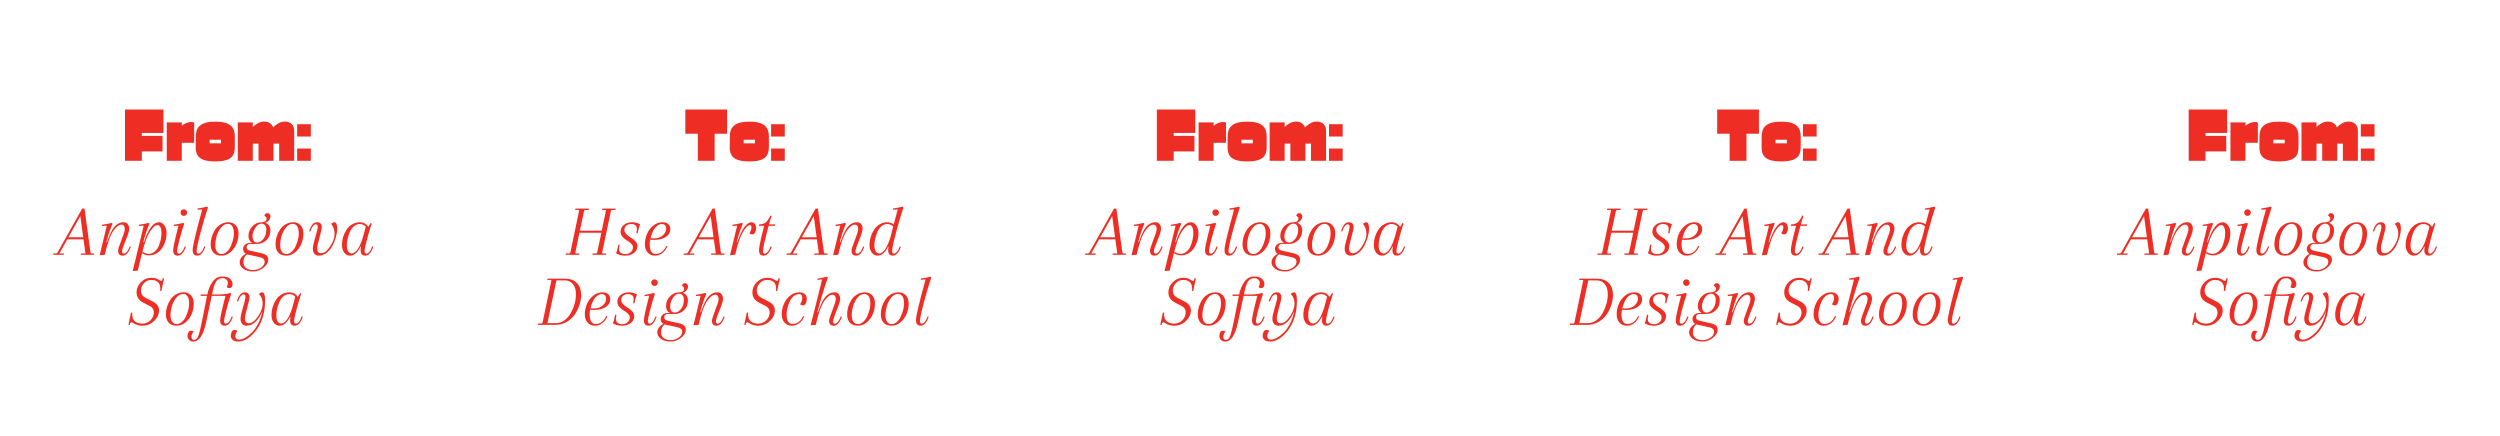 <svg width="1570" height="274" viewBox="0 0 1570 274" fill="none" xmlns="http://www.w3.org/2000/svg">
<g clip-path="url(#clip0_557_1564)">
<path d="M78.493 101V68.8H102.643V83.474H89.073V85.314H102.091V95.066H89.073V101H78.493ZM104.722 101V76.85H114.152V78.966C115.762 77.632 117.924 76.62 120.086 76.62C120.868 76.62 121.512 76.758 121.926 76.942V89.684H114.152V101H104.722ZM131.646 87.752V90.006H138.776V87.752H131.646ZM122.906 92.03L122.952 85.636C122.998 80.116 125.62 76.39 135.234 76.39C144.802 76.39 147.47 80.116 147.47 85.636V92.03C147.47 97.504 145.768 101.368 135.234 101.368C124.654 101.368 122.86 97.504 122.906 92.03ZM149.33 101V76.85H158.76V79.748C160.508 78.046 162.946 76.344 165.936 76.344C168.696 76.344 170.766 77.77 171.502 80.024C173.25 78.23 175.78 76.344 178.954 76.344C182.45 76.344 184.75 78.598 184.75 81.91V101H175.32V90.19H171.778V101H162.348V90.19H158.76V101H149.33ZM186.604 85.728V78H195.206V85.728H186.604ZM186.604 101V93.272H195.206V101H186.604Z" fill="#EE2E24"/>
<path d="M53.671 159.172L52.429 150.294H42.263L37.295 159.172H40.147L40.009 160H33.385L33.569 159.172H35.179C35.609 159.172 35.931 158.957 36.145 158.528L51.601 131.02H53.073L56.845 158.528C56.907 158.957 57.137 159.172 57.535 159.172H59.145L59.007 160H50.681L50.819 159.172H53.671ZM50.451 135.712L42.953 149.006H52.245L50.451 135.712ZM81.123 143.762C81.123 145.081 80.371 147.503 78.869 151.03C77.397 154.557 76.661 156.811 76.661 157.792C76.661 158.773 77.044 159.264 77.811 159.264C78.393 159.264 79.022 158.881 79.697 158.114C80.371 157.317 80.954 156.197 81.445 154.756L82.181 154.94C80.862 158.681 79.145 160.552 77.029 160.552C75.127 160.552 74.177 159.509 74.177 157.424C74.177 156.535 74.867 154.327 76.247 150.8C77.657 147.273 78.363 145.004 78.363 143.992C78.363 142.06 77.657 141.094 76.247 141.094C74.713 141.094 73.057 142.336 71.279 144.82C69.224 147.795 67.399 152.855 65.805 160L62.585 160.276L67.093 141.692L64.149 141.922L64.103 141.14C66.219 140.864 68.197 140.481 70.037 139.99L70.681 140.45C69.209 143.823 67.921 147.703 66.817 152.088H67.185L67.921 150.064C69.577 145.433 71.371 142.428 73.303 141.048C74.223 140.435 74.974 140.036 75.557 139.852C76.17 139.668 76.921 139.576 77.811 139.576C78.731 139.576 79.513 139.944 80.157 140.68C80.801 141.416 81.123 142.443 81.123 143.762ZM93.217 139.99L93.861 140.45C92.389 143.823 91.101 147.703 89.997 152.088H90.365L91.101 150.064C93.647 143.072 96.56 139.576 99.841 139.576C101.16 139.576 102.279 140.22 103.199 141.508C104.15 142.796 104.625 144.36 104.625 146.2C104.625 148.04 104.38 149.757 103.889 151.352C103.429 152.916 102.755 154.388 101.865 155.768C100.976 157.117 99.811 158.221 98.369 159.08C96.928 159.939 95.333 160.368 93.585 160.368C90.917 160.368 88.832 159.187 87.329 156.826L87.651 156.044C89.123 158.283 91.055 159.402 93.447 159.402C94.827 159.402 96.054 158.942 97.127 158.022C98.231 157.102 99.075 155.952 99.657 154.572C100.823 151.751 101.405 148.991 101.405 146.292C101.405 144.728 101.175 143.517 100.715 142.658C100.286 141.769 99.719 141.324 99.013 141.324C97.572 141.324 95.947 142.719 94.137 145.51C92.359 148.301 90.749 152.655 89.307 158.574L86.547 169.936L83.327 170.212L90.273 141.692L87.329 141.922L87.283 141.14C89.399 140.864 91.377 140.481 93.217 139.99ZM113.944 134.976C113.546 134.577 113.346 134.087 113.346 133.504C113.346 132.921 113.546 132.431 113.944 132.032C114.343 131.633 114.834 131.434 115.416 131.434C115.999 131.434 116.49 131.633 116.888 132.032C117.287 132.431 117.486 132.921 117.486 133.504C117.486 134.087 117.287 134.577 116.888 134.976C116.49 135.375 115.999 135.574 115.416 135.574C114.834 135.574 114.343 135.375 113.944 134.976ZM108.746 157.102C108.746 155.477 109.866 150.34 112.104 141.692L109.16 141.922L109.114 141.14C111.23 140.864 113.208 140.481 115.048 139.99L115.692 140.45C114.619 143.639 113.607 147.059 112.656 150.708C111.706 154.357 111.23 156.703 111.23 157.746C111.23 158.758 111.614 159.264 112.38 159.264C112.963 159.264 113.592 158.881 114.266 158.114C114.941 157.317 115.524 156.197 116.014 154.756L116.75 154.94C115.432 158.681 113.714 160.552 111.598 160.552C109.697 160.552 108.746 159.402 108.746 157.102ZM123.483 157.746C123.483 158.758 123.867 159.264 124.633 159.264C125.216 159.264 125.845 158.881 126.519 158.114C127.194 157.317 127.777 156.197 128.267 154.756L129.003 154.94C127.685 158.681 125.967 160.552 123.851 160.552C121.95 160.552 120.999 159.356 120.999 156.964C120.999 154.541 123.008 146.047 127.025 131.48L124.081 131.71L124.035 130.928C126.151 130.652 128.129 130.269 129.969 129.778L130.613 130.238C129.325 134.01 127.807 139.131 126.059 145.602C124.342 152.042 123.483 156.09 123.483 157.746ZM132.298 153.33C132.298 150.171 133.218 147.151 135.058 144.268C135.947 142.888 137.113 141.769 138.554 140.91C139.995 140.021 141.636 139.576 143.476 139.576C145.347 139.576 146.865 140.205 148.03 141.462C149.195 142.719 149.778 144.437 149.778 146.614C149.778 148.791 149.379 150.907 148.582 152.962C147.785 155.017 146.527 156.795 144.81 158.298C143.093 159.801 141.161 160.552 139.014 160.552C136.867 160.552 135.211 159.923 134.046 158.666C132.881 157.409 132.298 155.63 132.298 153.33ZM143.108 140.588C141.452 140.588 139.98 141.416 138.692 143.072C137.435 144.728 136.53 146.537 135.978 148.5C135.457 150.463 135.196 152.303 135.196 154.02C135.196 155.707 135.533 157.056 136.208 158.068C136.913 159.049 137.864 159.54 139.06 159.54C140.287 159.54 141.421 159.049 142.464 158.068C143.537 157.087 144.381 155.875 144.994 154.434C146.251 151.49 146.88 148.945 146.88 146.798C146.88 144.621 146.543 143.041 145.868 142.06C145.193 141.079 144.273 140.588 143.108 140.588ZM156.722 157.332L164.036 158.988C165.631 159.356 166.766 159.847 167.44 160.46C168.115 161.104 168.452 161.978 168.452 163.082C168.452 164.861 167.471 166.532 165.508 168.096C163.576 169.691 161.368 170.488 158.884 170.488C156.4 170.488 154.376 169.921 152.812 168.786C151.279 167.651 150.512 166.302 150.512 164.738C150.512 163.665 150.88 162.637 151.616 161.656C152.322 160.675 153.38 159.847 154.79 159.172L155.71 159.448C154.79 159.908 154.085 160.598 153.594 161.518C153.104 162.469 152.858 163.465 152.858 164.508C152.858 166.225 153.426 167.498 154.56 168.326C155.695 169.185 157.152 169.614 158.93 169.614C160.74 169.614 162.396 169.093 163.898 168.05C165.432 167.038 166.198 165.811 166.198 164.37C166.198 162.929 165.263 161.993 163.392 161.564L155.48 159.816C154.591 159.632 153.901 159.218 153.41 158.574C152.92 157.93 152.674 157.148 152.674 156.228C152.674 155.308 153.058 154.465 153.824 153.698C154.591 152.931 155.649 152.548 156.998 152.548H161.644L161.506 153.192H156.998C156.354 153.192 155.833 153.391 155.434 153.79C155.066 154.189 154.882 154.664 154.882 155.216C154.882 156.351 155.496 157.056 156.722 157.332ZM164.45 140.22L164.404 139.576C165.263 139.576 165.984 139.377 166.566 138.978C167.149 138.549 167.44 137.997 167.44 137.322C167.44 136.647 166.95 136.003 165.968 135.39C166.459 134.347 167.042 133.826 167.716 133.826C168.422 133.826 168.943 134.025 169.28 134.424C169.648 134.823 169.832 135.329 169.832 135.942C169.832 137.015 169.342 137.997 168.36 138.886C167.41 139.775 166.106 140.22 164.45 140.22ZM156.032 148.178C156.032 145.909 156.83 143.915 158.424 142.198C160.05 140.45 162.043 139.576 164.404 139.576C166.06 139.576 167.364 140.021 168.314 140.91C169.296 141.769 169.786 142.995 169.786 144.59C169.786 147.166 168.958 149.251 167.302 150.846C165.646 152.41 163.714 153.192 161.506 153.192C159.82 153.192 158.486 152.763 157.504 151.904C156.523 151.015 156.032 149.773 156.032 148.178ZM164.358 140.45C162.672 140.45 161.292 141.385 160.218 143.256C159.145 145.096 158.608 146.737 158.608 148.178C158.608 149.619 158.869 150.677 159.39 151.352C159.942 151.996 160.663 152.318 161.552 152.318C162.902 152.318 164.19 151.551 165.416 150.018C166.643 148.485 167.256 146.553 167.256 144.222C167.256 143.057 166.98 142.137 166.428 141.462C165.907 140.787 165.217 140.45 164.358 140.45ZM173.042 153.33C173.042 150.171 173.962 147.151 175.802 144.268C176.691 142.888 177.857 141.769 179.298 140.91C180.739 140.021 182.38 139.576 184.22 139.576C186.091 139.576 187.609 140.205 188.774 141.462C189.939 142.719 190.522 144.437 190.522 146.614C190.522 148.791 190.123 150.907 189.326 152.962C188.529 155.017 187.271 156.795 185.554 158.298C183.837 159.801 181.905 160.552 179.758 160.552C177.611 160.552 175.955 159.923 174.79 158.666C173.625 157.409 173.042 155.63 173.042 153.33ZM183.852 140.588C182.196 140.588 180.724 141.416 179.436 143.072C178.179 144.728 177.274 146.537 176.722 148.5C176.201 150.463 175.94 152.303 175.94 154.02C175.94 155.707 176.277 157.056 176.952 158.068C177.657 159.049 178.608 159.54 179.804 159.54C181.031 159.54 182.165 159.049 183.208 158.068C184.281 157.087 185.125 155.875 185.738 154.434C186.995 151.49 187.624 148.945 187.624 146.798C187.624 144.621 187.287 143.041 186.612 142.06C185.937 141.079 185.017 140.588 183.852 140.588ZM201.56 159.034C203.523 159.034 205.44 157.608 207.31 154.756C209.181 151.904 210.116 149.282 210.116 146.89C210.116 144.498 209.396 142.382 207.954 140.542C208.721 139.898 209.411 139.576 210.024 139.576C210.638 139.576 211.082 139.959 211.358 140.726C211.634 141.493 211.772 142.535 211.772 143.854C211.772 145.142 211.512 146.752 210.99 148.684C210.469 150.616 209.748 152.487 208.828 154.296C207.908 156.075 206.682 157.562 205.148 158.758C203.615 159.954 201.974 160.552 200.226 160.552C199.092 160.552 198.172 160.169 197.466 159.402C196.792 158.605 196.454 157.531 196.454 156.182C196.454 154.833 196.96 152.471 197.972 149.098C199.015 145.725 199.536 143.517 199.536 142.474C199.536 141.401 199.138 140.864 198.34 140.864C197.758 140.864 197.144 141.263 196.5 142.06C195.856 142.827 195.335 143.931 194.936 145.372L194.154 145.188C195.289 141.447 196.93 139.576 199.076 139.576C201.07 139.576 202.066 140.649 202.066 142.796C202.066 143.655 201.591 145.786 200.64 149.19C199.69 152.594 199.214 154.833 199.214 155.906C199.214 157.991 199.996 159.034 201.56 159.034ZM233.405 140.45C232.331 143.639 231.319 147.059 230.369 150.708C229.418 154.357 228.943 156.703 228.943 157.746C228.943 158.758 229.326 159.264 230.093 159.264C230.675 159.264 231.304 158.881 231.979 158.114C232.653 157.317 233.236 156.197 233.727 154.756L234.463 154.94C233.144 158.681 231.427 160.552 229.311 160.552C227.409 160.552 226.459 159.402 226.459 157.102C226.459 156.642 226.535 155.906 226.689 154.894H226.459C224.557 158.666 222.349 160.552 219.835 160.552C218.393 160.552 217.182 159.923 216.201 158.666C215.25 157.378 214.775 155.814 214.775 153.974C214.775 152.103 215.02 150.371 215.511 148.776C216.001 147.181 216.691 145.694 217.581 144.314C218.47 142.903 219.651 141.769 221.123 140.91C222.595 140.021 224.205 139.576 225.953 139.576C228.222 139.576 230.016 140.542 231.335 142.474L232.761 139.99L233.405 140.45ZM220.939 159.172C222.227 159.172 223.53 158.175 224.849 156.182C226.351 153.882 227.747 150.125 229.035 144.912C229.311 143.685 229.525 142.796 229.679 142.244C228.605 141.201 227.363 140.68 225.953 140.68C224.573 140.68 223.331 141.155 222.227 142.106C221.153 143.057 220.31 144.253 219.697 145.694C218.439 148.638 217.811 151.413 217.811 154.02C217.811 155.737 218.087 157.025 218.639 157.884C219.221 158.743 219.988 159.172 220.939 159.172ZM89.478 204.552C87.301 204.552 85.384 204 83.728 202.896C83.176 202.559 82.793 202.39 82.578 202.39C82.026 202.39 81.673 202.927 81.52 204H80.646L82.256 196.318H83.084C83.053 196.563 83.038 196.931 83.038 197.422C83.038 199.415 83.605 200.887 84.74 201.838C85.905 202.758 87.485 203.218 89.478 203.218C91.502 203.218 93.189 202.513 94.538 201.102C95.918 199.661 96.608 198.02 96.608 196.18C96.608 194.309 95.657 192.914 93.756 191.994L90.076 190.108C87.193 188.697 85.752 186.505 85.752 183.53C85.752 181.199 86.657 179.114 88.466 177.274C90.275 175.403 92.545 174.468 95.274 174.468C97.083 174.468 98.724 174.974 100.196 175.986C100.687 176.323 101.024 176.492 101.208 176.492C101.515 176.492 101.775 176.17 101.99 175.526L102.22 174.744H103.048L101.346 182.702H100.564C100.625 182.089 100.656 181.644 100.656 181.368C100.656 179.467 100.165 178.071 99.184 177.182C98.233 176.262 96.853 175.802 95.044 175.802C93.235 175.802 91.686 176.477 90.398 177.826C89.141 179.175 88.512 180.693 88.512 182.38C88.512 184.465 89.447 185.999 91.318 186.98L96.056 189.418C98.601 190.737 99.874 192.607 99.874 195.03C99.874 197.422 98.831 199.615 96.746 201.608C94.661 203.571 92.238 204.552 89.478 204.552ZM104.199 197.33C104.199 194.171 105.119 191.151 106.959 188.268C107.849 186.888 109.014 185.769 110.455 184.91C111.897 184.021 113.537 183.576 115.377 183.576C117.248 183.576 118.766 184.205 119.931 185.462C121.097 186.719 121.679 188.437 121.679 190.614C121.679 192.791 121.281 194.907 120.483 196.962C119.686 199.017 118.429 200.795 116.711 202.298C114.994 203.801 113.062 204.552 110.915 204.552C108.769 204.552 107.113 203.923 105.947 202.666C104.782 201.409 104.199 199.63 104.199 197.33ZM115.009 184.588C113.353 184.588 111.881 185.416 110.593 187.072C109.336 188.728 108.431 190.537 107.879 192.5C107.358 194.463 107.097 196.303 107.097 198.02C107.097 199.707 107.435 201.056 108.109 202.068C108.815 203.049 109.765 203.54 110.961 203.54C112.188 203.54 113.323 203.049 114.365 202.068C115.439 201.087 116.282 199.875 116.895 198.434C118.153 195.49 118.781 192.945 118.781 190.798C118.781 188.621 118.444 187.041 117.769 186.06C117.095 185.079 116.175 184.588 115.009 184.588ZM130.05 185.508C130.694 182.165 131.813 179.359 133.408 177.09C135.033 174.79 137.042 173.64 139.434 173.64C141.856 173.64 143.558 174.131 144.54 175.112C145.552 176.063 146.058 177.182 146.058 178.47C146.058 179.145 145.889 179.727 145.552 180.218C145.214 180.678 144.693 180.908 143.988 180.908C143.282 180.908 142.746 180.693 142.378 180.264C142.868 179.405 143.114 178.547 143.114 177.688C143.114 176.829 142.807 176.124 142.194 175.572C141.58 174.989 140.706 174.698 139.572 174.698C137.946 174.698 136.689 175.357 135.8 176.676C134.941 177.995 134.251 179.881 133.73 182.334L129.406 202.528C127.719 210.501 125.066 214.488 121.448 214.488C120.282 214.488 119.378 214.135 118.734 213.43C118.09 212.725 117.768 211.927 117.768 211.038C117.768 210.179 117.952 209.397 118.32 208.692C118.657 208.017 119.209 207.68 119.976 207.68C120.742 207.68 121.294 207.879 121.632 208.278C121.233 208.585 120.911 209.045 120.666 209.658C120.39 210.271 120.252 210.869 120.252 211.452C120.252 212.771 120.804 213.43 121.908 213.43C123.134 213.43 124.07 212.449 124.714 210.486C125.388 208.523 126.278 204.736 127.382 199.124L130.05 185.508ZM141.596 185.784H125.91L126.14 184.91H137.732C140.338 184.91 142.608 184.603 144.54 183.99L145.184 184.45C144.11 187.639 143.098 191.059 142.148 194.708C141.197 198.357 140.722 200.703 140.722 201.746C140.722 202.758 141.105 203.264 141.872 203.264C142.454 203.264 143.083 202.881 143.758 202.114C144.432 201.317 145.015 200.197 145.506 198.756L146.242 198.94C144.923 202.681 143.206 204.552 141.09 204.552C139.188 204.552 138.238 203.402 138.238 201.102C138.238 199.538 139.357 194.432 141.596 185.784ZM156.167 203.034C158.129 203.034 160.077 201.608 162.009 198.756C163.971 195.873 164.953 193.19 164.953 190.706C164.953 188.191 164.155 186.137 162.561 184.542C163.327 183.898 164.033 183.576 164.677 183.576C165.873 183.576 166.471 185.263 166.471 188.636C166.471 192.009 166.103 195.107 165.367 197.928C164.631 200.719 163.665 203.095 162.469 205.058C161.303 207.021 159.969 208.723 158.467 210.164C155.553 213.047 152.594 214.488 149.589 214.488C148.055 214.488 146.905 214.135 146.139 213.43C145.341 212.725 144.943 211.897 144.943 210.946C144.943 209.995 145.142 209.137 145.541 208.37C145.909 207.603 146.476 207.22 147.243 207.22C148.009 207.22 148.638 207.435 149.129 207.864C148.239 208.999 147.795 210.041 147.795 210.992C147.795 212.525 148.607 213.292 150.233 213.292C151.306 213.292 152.548 212.893 153.959 212.096C155.369 211.329 156.795 210.225 158.237 208.784C159.678 207.373 160.997 205.472 162.193 203.08C163.419 200.688 164.278 198.097 164.769 195.306C163.757 197.974 162.392 200.182 160.675 201.93C158.988 203.678 157.041 204.552 154.833 204.552C153.698 204.552 152.778 204.169 152.073 203.402C151.398 202.605 151.061 201.531 151.061 200.182C151.061 198.833 151.567 196.471 152.579 193.098C153.621 189.725 154.143 187.517 154.143 186.474C154.143 185.401 153.744 184.864 152.947 184.864C152.364 184.864 151.751 185.263 151.107 186.06C150.463 186.827 149.941 187.931 149.543 189.372L148.761 189.188C149.895 185.447 151.536 183.576 153.683 183.576C155.676 183.576 156.673 184.649 156.673 186.796C156.673 187.655 156.197 189.786 155.247 193.19C154.296 196.594 153.821 198.833 153.821 199.906C153.821 201.991 154.603 203.034 156.167 203.034ZM189.134 184.45C188.061 187.639 187.049 191.059 186.098 194.708C185.147 198.357 184.672 200.703 184.672 201.746C184.672 202.758 185.055 203.264 185.822 203.264C186.405 203.264 187.033 202.881 187.708 202.114C188.383 201.317 188.965 200.197 189.456 198.756L190.192 198.94C188.873 202.681 187.156 204.552 185.04 204.552C183.139 204.552 182.188 203.402 182.188 201.102C182.188 200.642 182.265 199.906 182.418 198.894H182.188C180.287 202.666 178.079 204.552 175.564 204.552C174.123 204.552 172.911 203.923 171.93 202.666C170.979 201.378 170.504 199.814 170.504 197.974C170.504 196.103 170.749 194.371 171.24 192.776C171.731 191.181 172.421 189.694 173.31 188.314C174.199 186.903 175.38 185.769 176.852 184.91C178.324 184.021 179.934 183.576 181.682 183.576C183.951 183.576 185.745 184.542 187.064 186.474L188.49 183.99L189.134 184.45ZM176.668 203.172C177.956 203.172 179.259 202.175 180.578 200.182C182.081 197.882 183.476 194.125 184.764 188.912C185.04 187.685 185.255 186.796 185.408 186.244C184.335 185.201 183.093 184.68 181.682 184.68C180.302 184.68 179.06 185.155 177.956 186.106C176.883 187.057 176.039 188.253 175.426 189.694C174.169 192.638 173.54 195.413 173.54 198.02C173.54 199.737 173.816 201.025 174.368 201.884C174.951 202.743 175.717 203.172 176.668 203.172Z" fill="#EE2E24"/>
<path d="M438.211 101V83.98H430.391V68.8H456.611V83.98H448.791V101H438.211ZM467.023 87.752V90.006H474.153V87.752H467.023ZM458.283 92.03L458.329 85.636C458.375 80.116 460.997 76.39 470.611 76.39C480.179 76.39 482.847 80.116 482.847 85.636V92.03C482.847 97.504 481.145 101.368 470.611 101.368C460.031 101.368 458.237 97.504 458.283 92.03ZM484.247 85.728V78H492.849V85.728H484.247ZM484.247 101V93.272H492.849V101H484.247Z" fill="#EE2E24"/>
<path d="M383.648 132.492L378.128 158.712C378.128 159.019 378.296 159.172 378.634 159.172H380.658L380.52 160H372.056L372.194 159.172H374.31C374.708 159.172 374.954 158.942 375.046 158.482L377.668 146.154H363.868C362.15 154.281 361.292 158.482 361.292 158.758C361.292 159.034 361.46 159.172 361.798 159.172H363.822L363.684 160H355.22L355.358 159.172H357.474C357.872 159.172 358.118 158.942 358.21 158.482C361.89 141.063 363.73 132.277 363.73 132.124C363.73 131.94 363.561 131.848 363.224 131.848H361.2L361.338 131.02H369.802L369.664 131.848H367.594C367.195 131.848 366.934 132.063 366.812 132.492L364.144 144.866H377.898C379.676 136.494 380.566 132.231 380.566 132.078C380.566 131.925 380.397 131.848 380.06 131.848H378.036L378.174 131.02H386.638L386.5 131.848H384.43C384.031 131.848 383.77 132.063 383.648 132.492ZM396.337 140.68C395.172 140.68 394.175 141.017 393.347 141.692C392.519 142.367 392.105 143.225 392.105 144.268C392.105 145.311 392.534 146.261 393.393 147.12C394.252 147.979 395.187 148.699 396.199 149.282C397.211 149.834 398.146 150.57 399.005 151.49C399.864 152.41 400.293 153.391 400.293 154.434C400.293 156.397 399.526 157.915 397.993 158.988C396.49 160.031 394.666 160.552 392.519 160.552C390.372 160.552 388.486 160.046 386.861 159.034C387.382 157.991 387.873 156.182 388.333 153.606L389.115 153.744C388.9 155.001 388.793 155.998 388.793 156.734C388.793 157.439 389.13 158.099 389.805 158.712C390.51 159.295 391.507 159.586 392.795 159.586C394.114 159.586 395.218 159.187 396.107 158.39C397.027 157.593 397.487 156.55 397.487 155.262C397.487 154.434 397.073 153.637 396.245 152.87C395.448 152.073 394.558 151.413 393.577 150.892C392.626 150.371 391.737 149.635 390.909 148.684C390.112 147.733 389.713 146.691 389.713 145.556C389.713 143.869 390.372 142.459 391.691 141.324C393.04 140.159 394.804 139.576 396.981 139.576C398.668 139.576 400.339 139.99 401.995 140.818C401.842 141.155 401.581 141.922 401.213 143.118C400.876 144.314 400.615 145.449 400.431 146.522L399.649 146.384C399.833 145.403 399.925 144.467 399.925 143.578C399.925 142.658 399.618 141.953 399.005 141.462C398.422 140.941 397.533 140.68 396.337 140.68ZM416.067 139.576C417.692 139.576 418.903 139.975 419.701 140.772C420.529 141.539 420.943 142.658 420.943 144.13C420.943 145.571 420.375 146.829 419.241 147.902C417.309 149.742 414.441 150.662 410.639 150.662C409.504 150.662 408.523 150.57 407.695 150.386V149.512C408.768 149.665 409.657 149.742 410.363 149.742C412.908 149.742 414.871 149.098 416.251 147.81C417.661 146.522 418.367 145.111 418.367 143.578C418.367 142.75 418.137 142.06 417.677 141.508C417.247 140.956 416.511 140.68 415.469 140.68C414.457 140.68 413.414 141.155 412.341 142.106C411.298 143.057 410.47 144.237 409.857 145.648C408.63 148.623 408.017 151.199 408.017 153.376C408.017 157.424 409.243 159.448 411.697 159.448C414.733 159.448 416.956 157.792 418.367 154.48L419.103 154.664C418.367 156.535 417.293 157.991 415.883 159.034C414.503 160.046 412.939 160.552 411.191 160.552C409.443 160.552 407.971 159.908 406.775 158.62C405.579 157.332 404.981 155.599 404.981 153.422C404.981 151.245 405.395 149.144 406.223 147.12C407.051 145.065 408.339 143.302 410.087 141.83C411.835 140.327 413.828 139.576 416.067 139.576ZM449.53 159.172L448.288 150.294H438.122L433.154 159.172H436.006L435.868 160H429.244L429.428 159.172H431.038C431.467 159.172 431.789 158.957 432.004 158.528L447.46 131.02H448.932L452.704 158.528C452.765 158.957 452.995 159.172 453.394 159.172H455.004L454.866 160H446.54L446.678 159.172H449.53ZM446.31 135.712L438.812 149.006H448.104L446.31 135.712ZM465.895 139.99L466.539 140.45C465.067 143.823 463.779 147.703 462.675 152.088H463.043L463.779 150.064C465.22 146.139 466.646 143.409 468.057 141.876C469.468 140.343 470.694 139.576 471.737 139.576C472.78 139.576 473.546 139.913 474.037 140.588C474.558 141.263 474.819 142.137 474.819 143.21C474.819 144.283 474.62 145.219 474.221 146.016C473.822 146.813 473.24 147.212 472.473 147.212C471.737 147.212 471.124 146.967 470.633 146.476C470.94 146.077 471.231 145.495 471.507 144.728C471.783 143.961 471.921 143.287 471.921 142.704C471.921 141.815 471.553 141.37 470.817 141.37C470.05 141.37 469.1 142.121 467.965 143.624C465.481 146.875 463.38 152.333 461.663 160L458.443 160.276L462.951 141.692L460.007 141.922L459.961 141.14C462.077 140.864 464.055 140.481 465.895 139.99ZM476.525 141.784L476.755 140.91H486.967L486.737 141.784H476.525ZM483.839 135.252L484.483 135.712C483.778 137.859 482.827 141.232 481.631 145.832C480.466 150.432 479.761 153.407 479.515 154.756C479.27 156.075 479.147 157.071 479.147 157.746C479.147 158.758 479.531 159.264 480.297 159.264C480.88 159.264 481.509 158.881 482.183 158.114C482.858 157.317 483.441 156.197 483.931 154.756L484.667 154.94C483.349 158.681 481.631 160.552 479.515 160.552C477.614 160.552 476.663 159.402 476.663 157.102C476.663 155.201 477.798 149.895 480.067 141.186L476.755 140.91C478.442 140.91 479.807 140.511 480.849 139.714C481.892 138.886 482.889 137.399 483.839 135.252ZM514.262 159.172L513.02 150.294H502.854L497.886 159.172H500.738L500.6 160H493.976L494.16 159.172H495.77C496.2 159.172 496.522 158.957 496.736 158.528L512.192 131.02H513.664L517.436 158.528C517.498 158.957 517.728 159.172 518.126 159.172H519.736L519.598 160H511.272L511.41 159.172H514.262ZM511.042 135.712L503.544 149.006H512.836L511.042 135.712ZM541.713 143.762C541.713 145.081 540.962 147.503 539.459 151.03C537.987 154.557 537.251 156.811 537.251 157.792C537.251 158.773 537.635 159.264 538.401 159.264C538.984 159.264 539.613 158.881 540.287 158.114C540.962 157.317 541.545 156.197 542.035 154.756L542.771 154.94C541.453 158.681 539.735 160.552 537.619 160.552C535.718 160.552 534.767 159.509 534.767 157.424C534.767 156.535 535.457 154.327 536.837 150.8C538.248 147.273 538.953 145.004 538.953 143.992C538.953 142.06 538.248 141.094 536.837 141.094C535.304 141.094 533.648 142.336 531.869 144.82C529.815 147.795 527.99 152.855 526.395 160L523.175 160.276L527.683 141.692L524.739 141.922L524.693 141.14C526.809 140.864 528.787 140.481 530.627 139.99L531.271 140.45C529.799 143.823 528.511 147.703 527.407 152.088H527.775L528.511 150.064C530.167 145.433 531.961 142.428 533.893 141.048C534.813 140.435 535.565 140.036 536.147 139.852C536.761 139.668 537.512 139.576 538.401 139.576C539.321 139.576 540.103 139.944 540.747 140.68C541.391 141.416 541.713 142.443 541.713 143.762ZM560.248 157.746C560.248 158.758 560.632 159.264 561.398 159.264C561.981 159.264 562.61 158.881 563.284 158.114C563.959 157.317 564.542 156.197 565.032 154.756L565.768 154.94C564.45 158.681 562.732 160.552 560.616 160.552C558.715 160.552 557.764 159.356 557.764 156.964C557.764 154.541 559.773 146.047 563.79 131.48L560.846 131.71L560.8 130.928C562.916 130.652 564.894 130.269 566.734 129.778L567.378 130.238C566.09 134.01 564.572 139.131 562.824 145.602C561.107 152.042 560.248 156.09 560.248 157.746ZM558.224 154.894H557.764C555.863 158.666 553.655 160.552 551.14 160.552C549.699 160.552 548.488 159.923 547.506 158.666C546.556 157.378 546.08 155.814 546.08 153.974C546.08 152.103 546.326 150.371 546.816 148.776C547.307 147.181 547.997 145.694 548.886 144.314C549.776 142.903 550.956 141.769 552.428 140.91C553.9 140.021 555.403 139.576 556.936 139.576C559.88 139.576 561.966 140.864 563.192 143.44L562.548 144.268C561.107 141.876 559.313 140.68 557.166 140.68C555.848 140.68 554.636 141.155 553.532 142.106C552.459 143.057 551.616 144.253 551.002 145.694C549.745 148.638 549.116 151.413 549.116 154.02C549.116 155.737 549.392 157.025 549.944 157.884C550.527 158.743 551.294 159.172 552.244 159.172C553.563 159.172 554.912 158.068 556.292 155.86C557.672 153.621 558.899 150.432 559.972 146.292L558.224 154.894ZM354.742 176.078H349.452L343.794 202.942H349.13C351.092 202.942 352.902 202.329 354.558 201.102C356.214 199.875 357.548 198.327 358.56 196.456C360.645 192.561 361.688 188.682 361.688 184.818C361.688 182.058 361.044 179.911 359.756 178.378C358.498 176.845 356.827 176.078 354.742 176.078ZM343.886 175.02H355.018C358.084 175.02 360.507 175.925 362.286 177.734C364.064 179.513 364.954 182.012 364.954 185.232C364.954 187.409 364.57 189.602 363.804 191.81C363.068 193.987 362.04 195.996 360.722 197.836C359.403 199.645 357.701 201.133 355.616 202.298C353.561 203.433 351.322 204 348.9 204H337.768L337.906 203.172H340.022C340.42 203.172 340.666 202.942 340.758 202.482C344.438 185.063 346.278 176.277 346.278 176.124C346.278 175.94 346.109 175.848 345.772 175.848H343.748L343.886 175.02ZM378.355 183.576C379.98 183.576 381.191 183.975 381.989 184.772C382.817 185.539 383.231 186.658 383.231 188.13C383.231 189.571 382.663 190.829 381.529 191.902C379.597 193.742 376.729 194.662 372.927 194.662C371.792 194.662 370.811 194.57 369.983 194.386V193.512C371.056 193.665 371.945 193.742 372.651 193.742C375.196 193.742 377.159 193.098 378.539 191.81C379.949 190.522 380.655 189.111 380.655 187.578C380.655 186.75 380.425 186.06 379.965 185.508C379.535 184.956 378.799 184.68 377.757 184.68C376.745 184.68 375.702 185.155 374.629 186.106C373.586 187.057 372.758 188.237 372.145 189.648C370.918 192.623 370.305 195.199 370.305 197.376C370.305 201.424 371.531 203.448 373.985 203.448C377.021 203.448 379.244 201.792 380.655 198.48L381.391 198.664C380.655 200.535 379.581 201.991 378.171 203.034C376.791 204.046 375.227 204.552 373.479 204.552C371.731 204.552 370.259 203.908 369.063 202.62C367.867 201.332 367.269 199.599 367.269 197.422C367.269 195.245 367.683 193.144 368.511 191.12C369.339 189.065 370.627 187.302 372.375 185.83C374.123 184.327 376.116 183.576 378.355 183.576ZM394.338 184.68C393.173 184.68 392.176 185.017 391.348 185.692C390.52 186.367 390.106 187.225 390.106 188.268C390.106 189.311 390.535 190.261 391.394 191.12C392.253 191.979 393.188 192.699 394.2 193.282C395.212 193.834 396.147 194.57 397.006 195.49C397.865 196.41 398.294 197.391 398.294 198.434C398.294 200.397 397.527 201.915 395.994 202.988C394.491 204.031 392.667 204.552 390.52 204.552C388.373 204.552 386.487 204.046 384.862 203.034C385.383 201.991 385.874 200.182 386.334 197.606L387.116 197.744C386.901 199.001 386.794 199.998 386.794 200.734C386.794 201.439 387.131 202.099 387.806 202.712C388.511 203.295 389.508 203.586 390.796 203.586C392.115 203.586 393.219 203.187 394.108 202.39C395.028 201.593 395.488 200.55 395.488 199.262C395.488 198.434 395.074 197.637 394.246 196.87C393.449 196.073 392.559 195.413 391.578 194.892C390.627 194.371 389.738 193.635 388.91 192.684C388.113 191.733 387.714 190.691 387.714 189.556C387.714 187.869 388.373 186.459 389.692 185.324C391.041 184.159 392.805 183.576 394.982 183.576C396.669 183.576 398.34 183.99 399.996 184.818C399.843 185.155 399.582 185.922 399.214 187.118C398.877 188.314 398.616 189.449 398.432 190.522L397.65 190.384C397.834 189.403 397.926 188.467 397.926 187.578C397.926 186.658 397.619 185.953 397.006 185.462C396.423 184.941 395.534 184.68 394.338 184.68ZM409.56 178.976C409.161 178.577 408.962 178.087 408.962 177.504C408.962 176.921 409.161 176.431 409.56 176.032C409.958 175.633 410.449 175.434 411.032 175.434C411.614 175.434 412.105 175.633 412.504 176.032C412.902 176.431 413.102 176.921 413.102 177.504C413.102 178.087 412.902 178.577 412.504 178.976C412.105 179.375 411.614 179.574 411.032 179.574C410.449 179.574 409.958 179.375 409.56 178.976ZM404.362 201.102C404.362 199.477 405.481 194.34 407.72 185.692L404.776 185.922L404.73 185.14C406.846 184.864 408.824 184.481 410.664 183.99L411.308 184.45C410.234 187.639 409.222 191.059 408.272 194.708C407.321 198.357 406.846 200.703 406.846 201.746C406.846 202.758 407.229 203.264 407.996 203.264C408.578 203.264 409.207 202.881 409.882 202.114C410.556 201.317 411.139 200.197 411.63 198.756L412.366 198.94C411.047 202.681 409.33 204.552 407.214 204.552C405.312 204.552 404.362 203.402 404.362 201.102ZM418.96 201.332L426.274 202.988C427.869 203.356 429.004 203.847 429.678 204.46C430.353 205.104 430.69 205.978 430.69 207.082C430.69 208.861 429.709 210.532 427.746 212.096C425.814 213.691 423.606 214.488 421.122 214.488C418.638 214.488 416.614 213.921 415.05 212.786C413.517 211.651 412.75 210.302 412.75 208.738C412.75 207.665 413.118 206.637 413.854 205.656C414.56 204.675 415.618 203.847 417.028 203.172L417.948 203.448C417.028 203.908 416.323 204.598 415.832 205.518C415.342 206.469 415.096 207.465 415.096 208.508C415.096 210.225 415.664 211.498 416.798 212.326C417.933 213.185 419.39 213.614 421.168 213.614C422.978 213.614 424.634 213.093 426.136 212.05C427.67 211.038 428.436 209.811 428.436 208.37C428.436 206.929 427.501 205.993 425.63 205.564L417.718 203.816C416.829 203.632 416.139 203.218 415.648 202.574C415.158 201.93 414.912 201.148 414.912 200.228C414.912 199.308 415.296 198.465 416.062 197.698C416.829 196.931 417.887 196.548 419.236 196.548H423.882L423.744 197.192H419.236C418.592 197.192 418.071 197.391 417.672 197.79C417.304 198.189 417.12 198.664 417.12 199.216C417.12 200.351 417.734 201.056 418.96 201.332ZM426.688 184.22L426.642 183.576C427.501 183.576 428.222 183.377 428.804 182.978C429.387 182.549 429.678 181.997 429.678 181.322C429.678 180.647 429.188 180.003 428.206 179.39C428.697 178.347 429.28 177.826 429.954 177.826C430.66 177.826 431.181 178.025 431.518 178.424C431.886 178.823 432.07 179.329 432.07 179.942C432.07 181.015 431.58 181.997 430.598 182.886C429.648 183.775 428.344 184.22 426.688 184.22ZM418.27 192.178C418.27 189.909 419.068 187.915 420.662 186.198C422.288 184.45 424.281 183.576 426.642 183.576C428.298 183.576 429.602 184.021 430.552 184.91C431.534 185.769 432.024 186.995 432.024 188.59C432.024 191.166 431.196 193.251 429.54 194.846C427.884 196.41 425.952 197.192 423.744 197.192C422.058 197.192 420.724 196.763 419.742 195.904C418.761 195.015 418.27 193.773 418.27 192.178ZM426.596 184.45C424.91 184.45 423.53 185.385 422.456 187.256C421.383 189.096 420.846 190.737 420.846 192.178C420.846 193.619 421.107 194.677 421.628 195.352C422.18 195.996 422.901 196.318 423.79 196.318C425.14 196.318 426.428 195.551 427.654 194.018C428.881 192.485 429.494 190.553 429.494 188.222C429.494 187.057 429.218 186.137 428.666 185.462C428.145 184.787 427.455 184.45 426.596 184.45ZM454.048 187.762C454.048 189.081 453.297 191.503 451.794 195.03C450.322 198.557 449.586 200.811 449.586 201.792C449.586 202.773 449.97 203.264 450.736 203.264C451.319 203.264 451.948 202.881 452.622 202.114C453.297 201.317 453.88 200.197 454.37 198.756L455.106 198.94C453.788 202.681 452.07 204.552 449.954 204.552C448.053 204.552 447.102 203.509 447.102 201.424C447.102 200.535 447.792 198.327 449.172 194.8C450.583 191.273 451.288 189.004 451.288 187.992C451.288 186.06 450.583 185.094 449.172 185.094C447.639 185.094 445.983 186.336 444.204 188.82C442.15 191.795 440.325 196.855 438.73 204L435.51 204.276L440.018 185.692L437.074 185.922L437.028 185.14C439.144 184.864 441.122 184.481 442.962 183.99L443.606 184.45C442.134 187.823 440.846 191.703 439.742 196.088H440.11L440.846 194.064C442.502 189.433 444.296 186.428 446.228 185.048C447.148 184.435 447.9 184.036 448.482 183.852C449.096 183.668 449.847 183.576 450.736 183.576C451.656 183.576 452.438 183.944 453.082 184.68C453.726 185.416 454.048 186.443 454.048 187.762ZM476.217 204.552C474.04 204.552 472.123 204 470.467 202.896C469.915 202.559 469.532 202.39 469.317 202.39C468.765 202.39 468.413 202.927 468.259 204H467.385L468.995 196.318H469.823C469.793 196.563 469.777 196.931 469.777 197.422C469.777 199.415 470.345 200.887 471.479 201.838C472.645 202.758 474.224 203.218 476.217 203.218C478.241 203.218 479.928 202.513 481.277 201.102C482.657 199.661 483.347 198.02 483.347 196.18C483.347 194.309 482.397 192.914 480.495 191.994L476.815 190.108C473.933 188.697 472.491 186.505 472.491 183.53C472.491 181.199 473.396 179.114 475.205 177.274C477.015 175.403 479.284 174.468 482.013 174.468C483.823 174.468 485.463 174.974 486.935 175.986C487.426 176.323 487.763 176.492 487.947 176.492C488.254 176.492 488.515 176.17 488.729 175.526L488.959 174.744H489.787L488.085 182.702H487.303C487.365 182.089 487.395 181.644 487.395 181.368C487.395 179.467 486.905 178.071 485.923 177.182C484.973 176.262 483.593 175.802 481.783 175.802C479.974 175.802 478.425 176.477 477.137 177.826C475.88 179.175 475.251 180.693 475.251 182.38C475.251 184.465 476.187 185.999 478.057 186.98L482.795 189.418C485.341 190.737 486.613 192.607 486.613 195.03C486.613 197.422 485.571 199.615 483.485 201.608C481.4 203.571 478.977 204.552 476.217 204.552ZM501.795 184.68C500.537 184.68 499.372 185.155 498.299 186.106C497.256 187.057 496.428 188.237 495.815 189.648C494.588 192.623 493.975 195.199 493.975 197.376C493.975 201.424 495.201 203.448 497.655 203.448C500.691 203.448 502.914 201.792 504.325 198.48L505.061 198.664C504.325 200.535 503.251 201.991 501.841 203.034C500.461 204.046 498.897 204.552 497.149 204.552C495.401 204.552 493.929 203.908 492.733 202.62C491.537 201.332 490.939 199.599 490.939 197.422C490.939 195.245 491.353 193.144 492.181 191.12C493.009 189.065 494.297 187.302 496.045 185.83C497.793 184.327 499.786 183.576 502.025 183.576C503.558 183.576 504.708 183.975 505.475 184.772C506.272 185.539 506.671 186.474 506.671 187.578C506.671 188.651 506.471 189.617 506.073 190.476C505.705 191.335 505.107 191.764 504.279 191.764C503.481 191.764 502.883 191.519 502.485 191.028C503.374 189.679 503.819 188.36 503.819 187.072C503.819 185.477 503.144 184.68 501.795 184.68ZM512.304 204L509.084 204.276L516.306 175.48L513.362 175.71L513.316 174.928C515.432 174.652 517.41 174.269 519.25 173.778L519.894 174.238C517.41 181.475 515.217 188.759 513.316 196.088H513.684L514.42 194.064C516.076 189.433 517.87 186.428 519.802 185.048C520.722 184.435 521.473 184.036 522.056 183.852C522.669 183.668 523.421 183.576 524.31 183.576C525.23 183.576 526.012 183.944 526.656 184.68C527.3 185.416 527.622 186.443 527.622 187.762C527.622 189.081 526.871 191.503 525.368 195.03C523.896 198.557 523.16 200.811 523.16 201.792C523.16 202.773 523.543 203.264 524.31 203.264C524.893 203.264 525.521 202.881 526.196 202.114C526.871 201.317 527.453 200.197 527.944 198.756L528.68 198.94C527.361 202.681 525.644 204.552 523.528 204.552C521.627 204.552 520.676 203.509 520.676 201.424C520.676 200.535 521.366 198.327 522.746 194.8C524.157 191.273 524.862 189.004 524.862 187.992C524.862 186.06 524.157 185.094 522.746 185.094C521.213 185.094 519.557 186.336 517.778 188.82C515.723 191.795 513.899 196.855 512.304 204ZM531.997 197.33C531.997 194.171 532.917 191.151 534.757 188.268C535.647 186.888 536.812 185.769 538.253 184.91C539.695 184.021 541.335 183.576 543.175 183.576C545.046 183.576 546.564 184.205 547.729 185.462C548.895 186.719 549.477 188.437 549.477 190.614C549.477 192.791 549.079 194.907 548.281 196.962C547.484 199.017 546.227 200.795 544.509 202.298C542.792 203.801 540.86 204.552 538.713 204.552C536.567 204.552 534.911 203.923 533.745 202.666C532.58 201.409 531.997 199.63 531.997 197.33ZM542.807 184.588C541.151 184.588 539.679 185.416 538.391 187.072C537.134 188.728 536.229 190.537 535.677 192.5C535.156 194.463 534.895 196.303 534.895 198.02C534.895 199.707 535.233 201.056 535.907 202.068C536.613 203.049 537.563 203.54 538.759 203.54C539.986 203.54 541.121 203.049 542.163 202.068C543.237 201.087 544.08 199.875 544.693 198.434C545.951 195.49 546.579 192.945 546.579 190.798C546.579 188.621 546.242 187.041 545.567 186.06C544.893 185.079 543.973 184.588 542.807 184.588ZM553.155 197.33C553.155 194.171 554.075 191.151 555.915 188.268C556.805 186.888 557.97 185.769 559.411 184.91C560.853 184.021 562.493 183.576 564.333 183.576C566.204 183.576 567.722 184.205 568.887 185.462C570.053 186.719 570.635 188.437 570.635 190.614C570.635 192.791 570.237 194.907 569.439 196.962C568.642 199.017 567.385 200.795 565.667 202.298C563.95 203.801 562.018 204.552 559.871 204.552C557.725 204.552 556.069 203.923 554.903 202.666C553.738 201.409 553.155 199.63 553.155 197.33ZM563.965 184.588C562.309 184.588 560.837 185.416 559.549 187.072C558.292 188.728 557.387 190.537 556.835 192.5C556.314 194.463 556.053 196.303 556.053 198.02C556.053 199.707 556.391 201.056 557.065 202.068C557.771 203.049 558.721 203.54 559.917 203.54C561.144 203.54 562.279 203.049 563.321 202.068C564.395 201.087 565.238 199.875 565.851 198.434C567.109 195.49 567.737 192.945 567.737 190.798C567.737 188.621 567.4 187.041 566.725 186.06C566.051 185.079 565.131 184.588 563.965 184.588ZM577.718 201.746C577.718 202.758 578.101 203.264 578.868 203.264C579.45 203.264 580.079 202.881 580.754 202.114C581.428 201.317 582.011 200.197 582.502 198.756L583.238 198.94C581.919 202.681 580.202 204.552 578.086 204.552C576.184 204.552 575.234 203.356 575.234 200.964C575.234 198.541 577.242 190.047 581.26 175.48L578.316 175.71L578.27 174.928C580.386 174.652 582.364 174.269 584.204 173.778L584.848 174.238C583.56 178.01 582.042 183.131 580.294 189.602C578.576 196.042 577.718 200.09 577.718 201.746Z" fill="#EE2E24"/>
<path d="M726.493 101V68.8H750.643V83.474H737.073V85.314H750.091V95.066H737.073V101H726.493ZM752.722 101V76.85H762.152V78.966C763.762 77.632 765.924 76.62 768.086 76.62C768.868 76.62 769.512 76.758 769.926 76.942V89.684H762.152V101H752.722ZM779.646 87.752V90.006H786.776V87.752H779.646ZM770.906 92.03L770.952 85.636C770.998 80.116 773.62 76.39 783.234 76.39C792.802 76.39 795.47 80.116 795.47 85.636V92.03C795.47 97.504 793.768 101.368 783.234 101.368C772.654 101.368 770.86 97.504 770.906 92.03ZM797.33 101V76.85H806.76V79.748C808.508 78.046 810.946 76.344 813.936 76.344C816.696 76.344 818.766 77.77 819.502 80.024C821.25 78.23 823.78 76.344 826.954 76.344C830.45 76.344 832.75 78.598 832.75 81.91V101H823.32V90.19H819.778V101H810.348V90.19H806.76V101H797.33ZM834.604 85.728V78H843.206V85.728H834.604ZM834.604 101V93.272H843.206V101H834.604Z" fill="#EE2E24"/>
<path d="M701.671 159.172L700.429 150.294H690.263L685.295 159.172H688.147L688.009 160H681.385L681.569 159.172H683.179C683.609 159.172 683.931 158.957 684.145 158.528L699.601 131.02H701.073L704.845 158.528C704.907 158.957 705.137 159.172 705.535 159.172H707.145L707.007 160H698.681L698.819 159.172H701.671ZM698.451 135.712L690.953 149.006H700.245L698.451 135.712ZM729.123 143.762C729.123 145.081 728.371 147.503 726.869 151.03C725.397 154.557 724.661 156.811 724.661 157.792C724.661 158.773 725.044 159.264 725.811 159.264C726.393 159.264 727.022 158.881 727.697 158.114C728.371 157.317 728.954 156.197 729.445 154.756L730.181 154.94C728.862 158.681 727.145 160.552 725.029 160.552C723.127 160.552 722.177 159.509 722.177 157.424C722.177 156.535 722.867 154.327 724.247 150.8C725.657 147.273 726.363 145.004 726.363 143.992C726.363 142.06 725.657 141.094 724.247 141.094C722.713 141.094 721.057 142.336 719.279 144.82C717.224 147.795 715.399 152.855 713.805 160L710.585 160.276L715.093 141.692L712.149 141.922L712.103 141.14C714.219 140.864 716.197 140.481 718.037 139.99L718.681 140.45C717.209 143.823 715.921 147.703 714.817 152.088H715.185L715.921 150.064C717.577 145.433 719.371 142.428 721.303 141.048C722.223 140.435 722.974 140.036 723.557 139.852C724.17 139.668 724.921 139.576 725.811 139.576C726.731 139.576 727.513 139.944 728.157 140.68C728.801 141.416 729.123 142.443 729.123 143.762ZM741.217 139.99L741.861 140.45C740.389 143.823 739.101 147.703 737.997 152.088H738.365L739.101 150.064C741.647 143.072 744.56 139.576 747.841 139.576C749.16 139.576 750.279 140.22 751.199 141.508C752.15 142.796 752.625 144.36 752.625 146.2C752.625 148.04 752.38 149.757 751.889 151.352C751.429 152.916 750.755 154.388 749.865 155.768C748.976 157.117 747.811 158.221 746.369 159.08C744.928 159.939 743.333 160.368 741.585 160.368C738.917 160.368 736.832 159.187 735.329 156.826L735.651 156.044C737.123 158.283 739.055 159.402 741.447 159.402C742.827 159.402 744.054 158.942 745.127 158.022C746.231 157.102 747.075 155.952 747.657 154.572C748.823 151.751 749.405 148.991 749.405 146.292C749.405 144.728 749.175 143.517 748.715 142.658C748.286 141.769 747.719 141.324 747.013 141.324C745.572 141.324 743.947 142.719 742.137 145.51C740.359 148.301 738.749 152.655 737.307 158.574L734.547 169.936L731.327 170.212L738.273 141.692L735.329 141.922L735.283 141.14C737.399 140.864 739.377 140.481 741.217 139.99ZM761.944 134.976C761.546 134.577 761.346 134.087 761.346 133.504C761.346 132.921 761.546 132.431 761.944 132.032C762.343 131.633 762.834 131.434 763.416 131.434C763.999 131.434 764.49 131.633 764.888 132.032C765.287 132.431 765.486 132.921 765.486 133.504C765.486 134.087 765.287 134.577 764.888 134.976C764.49 135.375 763.999 135.574 763.416 135.574C762.834 135.574 762.343 135.375 761.944 134.976ZM756.746 157.102C756.746 155.477 757.866 150.34 760.104 141.692L757.16 141.922L757.114 141.14C759.23 140.864 761.208 140.481 763.048 139.99L763.692 140.45C762.619 143.639 761.607 147.059 760.656 150.708C759.706 154.357 759.23 156.703 759.23 157.746C759.23 158.758 759.614 159.264 760.38 159.264C760.963 159.264 761.592 158.881 762.266 158.114C762.941 157.317 763.524 156.197 764.014 154.756L764.75 154.94C763.432 158.681 761.714 160.552 759.598 160.552C757.697 160.552 756.746 159.402 756.746 157.102ZM771.483 157.746C771.483 158.758 771.867 159.264 772.633 159.264C773.216 159.264 773.845 158.881 774.519 158.114C775.194 157.317 775.777 156.197 776.267 154.756L777.003 154.94C775.685 158.681 773.967 160.552 771.851 160.552C769.95 160.552 768.999 159.356 768.999 156.964C768.999 154.541 771.008 146.047 775.025 131.48L772.081 131.71L772.035 130.928C774.151 130.652 776.129 130.269 777.969 129.778L778.613 130.238C777.325 134.01 775.807 139.131 774.059 145.602C772.342 152.042 771.483 156.09 771.483 157.746ZM780.298 153.33C780.298 150.171 781.218 147.151 783.058 144.268C783.947 142.888 785.113 141.769 786.554 140.91C787.995 140.021 789.636 139.576 791.476 139.576C793.347 139.576 794.865 140.205 796.03 141.462C797.195 142.719 797.778 144.437 797.778 146.614C797.778 148.791 797.379 150.907 796.582 152.962C795.785 155.017 794.527 156.795 792.81 158.298C791.093 159.801 789.161 160.552 787.014 160.552C784.867 160.552 783.211 159.923 782.046 158.666C780.881 157.409 780.298 155.63 780.298 153.33ZM791.108 140.588C789.452 140.588 787.98 141.416 786.692 143.072C785.435 144.728 784.53 146.537 783.978 148.5C783.457 150.463 783.196 152.303 783.196 154.02C783.196 155.707 783.533 157.056 784.208 158.068C784.913 159.049 785.864 159.54 787.06 159.54C788.287 159.54 789.421 159.049 790.464 158.068C791.537 157.087 792.381 155.875 792.994 154.434C794.251 151.49 794.88 148.945 794.88 146.798C794.88 144.621 794.543 143.041 793.868 142.06C793.193 141.079 792.273 140.588 791.108 140.588ZM804.722 157.332L812.036 158.988C813.631 159.356 814.766 159.847 815.44 160.46C816.115 161.104 816.452 161.978 816.452 163.082C816.452 164.861 815.471 166.532 813.508 168.096C811.576 169.691 809.368 170.488 806.884 170.488C804.4 170.488 802.376 169.921 800.812 168.786C799.279 167.651 798.512 166.302 798.512 164.738C798.512 163.665 798.88 162.637 799.616 161.656C800.322 160.675 801.38 159.847 802.79 159.172L803.71 159.448C802.79 159.908 802.085 160.598 801.594 161.518C801.104 162.469 800.858 163.465 800.858 164.508C800.858 166.225 801.426 167.498 802.56 168.326C803.695 169.185 805.152 169.614 806.93 169.614C808.74 169.614 810.396 169.093 811.898 168.05C813.432 167.038 814.198 165.811 814.198 164.37C814.198 162.929 813.263 161.993 811.392 161.564L803.48 159.816C802.591 159.632 801.901 159.218 801.41 158.574C800.92 157.93 800.674 157.148 800.674 156.228C800.674 155.308 801.058 154.465 801.824 153.698C802.591 152.931 803.649 152.548 804.998 152.548H809.644L809.506 153.192H804.998C804.354 153.192 803.833 153.391 803.434 153.79C803.066 154.189 802.882 154.664 802.882 155.216C802.882 156.351 803.496 157.056 804.722 157.332ZM812.45 140.22L812.404 139.576C813.263 139.576 813.984 139.377 814.566 138.978C815.149 138.549 815.44 137.997 815.44 137.322C815.44 136.647 814.95 136.003 813.968 135.39C814.459 134.347 815.042 133.826 815.716 133.826C816.422 133.826 816.943 134.025 817.28 134.424C817.648 134.823 817.832 135.329 817.832 135.942C817.832 137.015 817.342 137.997 816.36 138.886C815.41 139.775 814.106 140.22 812.45 140.22ZM804.032 148.178C804.032 145.909 804.83 143.915 806.424 142.198C808.05 140.45 810.043 139.576 812.404 139.576C814.06 139.576 815.364 140.021 816.314 140.91C817.296 141.769 817.786 142.995 817.786 144.59C817.786 147.166 816.958 149.251 815.302 150.846C813.646 152.41 811.714 153.192 809.506 153.192C807.82 153.192 806.486 152.763 805.504 151.904C804.523 151.015 804.032 149.773 804.032 148.178ZM812.358 140.45C810.672 140.45 809.292 141.385 808.218 143.256C807.145 145.096 806.608 146.737 806.608 148.178C806.608 149.619 806.869 150.677 807.39 151.352C807.942 151.996 808.663 152.318 809.552 152.318C810.902 152.318 812.19 151.551 813.416 150.018C814.643 148.485 815.256 146.553 815.256 144.222C815.256 143.057 814.98 142.137 814.428 141.462C813.907 140.787 813.217 140.45 812.358 140.45ZM821.042 153.33C821.042 150.171 821.962 147.151 823.802 144.268C824.691 142.888 825.857 141.769 827.298 140.91C828.739 140.021 830.38 139.576 832.22 139.576C834.091 139.576 835.609 140.205 836.774 141.462C837.939 142.719 838.522 144.437 838.522 146.614C838.522 148.791 838.123 150.907 837.326 152.962C836.529 155.017 835.271 156.795 833.554 158.298C831.837 159.801 829.905 160.552 827.758 160.552C825.611 160.552 823.955 159.923 822.79 158.666C821.625 157.409 821.042 155.63 821.042 153.33ZM831.852 140.588C830.196 140.588 828.724 141.416 827.436 143.072C826.179 144.728 825.274 146.537 824.722 148.5C824.201 150.463 823.94 152.303 823.94 154.02C823.94 155.707 824.277 157.056 824.952 158.068C825.657 159.049 826.608 159.54 827.804 159.54C829.031 159.54 830.165 159.049 831.208 158.068C832.281 157.087 833.125 155.875 833.738 154.434C834.995 151.49 835.624 148.945 835.624 146.798C835.624 144.621 835.287 143.041 834.612 142.06C833.937 141.079 833.017 140.588 831.852 140.588ZM849.56 159.034C851.523 159.034 853.44 157.608 855.31 154.756C857.181 151.904 858.116 149.282 858.116 146.89C858.116 144.498 857.396 142.382 855.954 140.542C856.721 139.898 857.411 139.576 858.024 139.576C858.638 139.576 859.082 139.959 859.358 140.726C859.634 141.493 859.772 142.535 859.772 143.854C859.772 145.142 859.512 146.752 858.99 148.684C858.469 150.616 857.748 152.487 856.828 154.296C855.908 156.075 854.682 157.562 853.148 158.758C851.615 159.954 849.974 160.552 848.226 160.552C847.092 160.552 846.172 160.169 845.466 159.402C844.792 158.605 844.454 157.531 844.454 156.182C844.454 154.833 844.96 152.471 845.972 149.098C847.015 145.725 847.536 143.517 847.536 142.474C847.536 141.401 847.138 140.864 846.34 140.864C845.758 140.864 845.144 141.263 844.5 142.06C843.856 142.827 843.335 143.931 842.936 145.372L842.154 145.188C843.289 141.447 844.93 139.576 847.076 139.576C849.07 139.576 850.066 140.649 850.066 142.796C850.066 143.655 849.591 145.786 848.64 149.19C847.69 152.594 847.214 154.833 847.214 155.906C847.214 157.991 847.996 159.034 849.56 159.034ZM881.405 140.45C880.331 143.639 879.319 147.059 878.369 150.708C877.418 154.357 876.943 156.703 876.943 157.746C876.943 158.758 877.326 159.264 878.093 159.264C878.675 159.264 879.304 158.881 879.979 158.114C880.653 157.317 881.236 156.197 881.727 154.756L882.463 154.94C881.144 158.681 879.427 160.552 877.311 160.552C875.409 160.552 874.459 159.402 874.459 157.102C874.459 156.642 874.535 155.906 874.689 154.894H874.459C872.557 158.666 870.349 160.552 867.835 160.552C866.393 160.552 865.182 159.923 864.201 158.666C863.25 157.378 862.775 155.814 862.775 153.974C862.775 152.103 863.02 150.371 863.511 148.776C864.001 147.181 864.691 145.694 865.581 144.314C866.47 142.903 867.651 141.769 869.123 140.91C870.595 140.021 872.205 139.576 873.953 139.576C876.222 139.576 878.016 140.542 879.335 142.474L880.761 139.99L881.405 140.45ZM868.939 159.172C870.227 159.172 871.53 158.175 872.849 156.182C874.351 153.882 875.747 150.125 877.035 144.912C877.311 143.685 877.525 142.796 877.679 142.244C876.605 141.201 875.363 140.68 873.953 140.68C872.573 140.68 871.331 141.155 870.227 142.106C869.153 143.057 868.31 144.253 867.697 145.694C866.439 148.638 865.811 151.413 865.811 154.02C865.811 155.737 866.087 157.025 866.639 157.884C867.221 158.743 867.988 159.172 868.939 159.172ZM737.478 204.552C735.301 204.552 733.384 204 731.728 202.896C731.176 202.559 730.793 202.39 730.578 202.39C730.026 202.39 729.673 202.927 729.52 204H728.646L730.256 196.318H731.084C731.053 196.563 731.038 196.931 731.038 197.422C731.038 199.415 731.605 200.887 732.74 201.838C733.905 202.758 735.485 203.218 737.478 203.218C739.502 203.218 741.189 202.513 742.538 201.102C743.918 199.661 744.608 198.02 744.608 196.18C744.608 194.309 743.657 192.914 741.756 191.994L738.076 190.108C735.193 188.697 733.752 186.505 733.752 183.53C733.752 181.199 734.657 179.114 736.466 177.274C738.275 175.403 740.545 174.468 743.274 174.468C745.083 174.468 746.724 174.974 748.196 175.986C748.687 176.323 749.024 176.492 749.208 176.492C749.515 176.492 749.775 176.17 749.99 175.526L750.22 174.744H751.048L749.346 182.702H748.564C748.625 182.089 748.656 181.644 748.656 181.368C748.656 179.467 748.165 178.071 747.184 177.182C746.233 176.262 744.853 175.802 743.044 175.802C741.235 175.802 739.686 176.477 738.398 177.826C737.141 179.175 736.512 180.693 736.512 182.38C736.512 184.465 737.447 185.999 739.318 186.98L744.056 189.418C746.601 190.737 747.874 192.607 747.874 195.03C747.874 197.422 746.831 199.615 744.746 201.608C742.661 203.571 740.238 204.552 737.478 204.552ZM752.199 197.33C752.199 194.171 753.119 191.151 754.959 188.268C755.849 186.888 757.014 185.769 758.455 184.91C759.897 184.021 761.537 183.576 763.377 183.576C765.248 183.576 766.766 184.205 767.931 185.462C769.097 186.719 769.679 188.437 769.679 190.614C769.679 192.791 769.281 194.907 768.483 196.962C767.686 199.017 766.429 200.795 764.711 202.298C762.994 203.801 761.062 204.552 758.915 204.552C756.769 204.552 755.113 203.923 753.947 202.666C752.782 201.409 752.199 199.63 752.199 197.33ZM763.009 184.588C761.353 184.588 759.881 185.416 758.593 187.072C757.336 188.728 756.431 190.537 755.879 192.5C755.358 194.463 755.097 196.303 755.097 198.02C755.097 199.707 755.435 201.056 756.109 202.068C756.815 203.049 757.765 203.54 758.961 203.54C760.188 203.54 761.323 203.049 762.365 202.068C763.439 201.087 764.282 199.875 764.895 198.434C766.153 195.49 766.781 192.945 766.781 190.798C766.781 188.621 766.444 187.041 765.769 186.06C765.095 185.079 764.175 184.588 763.009 184.588ZM778.05 185.508C778.694 182.165 779.813 179.359 781.408 177.09C783.033 174.79 785.042 173.64 787.434 173.64C789.856 173.64 791.558 174.131 792.54 175.112C793.552 176.063 794.058 177.182 794.058 178.47C794.058 179.145 793.889 179.727 793.552 180.218C793.214 180.678 792.693 180.908 791.988 180.908C791.282 180.908 790.746 180.693 790.378 180.264C790.868 179.405 791.114 178.547 791.114 177.688C791.114 176.829 790.807 176.124 790.194 175.572C789.58 174.989 788.706 174.698 787.572 174.698C785.946 174.698 784.689 175.357 783.8 176.676C782.941 177.995 782.251 179.881 781.73 182.334L777.406 202.528C775.719 210.501 773.066 214.488 769.448 214.488C768.282 214.488 767.378 214.135 766.734 213.43C766.09 212.725 765.768 211.927 765.768 211.038C765.768 210.179 765.952 209.397 766.32 208.692C766.657 208.017 767.209 207.68 767.976 207.68C768.742 207.68 769.294 207.879 769.632 208.278C769.233 208.585 768.911 209.045 768.666 209.658C768.39 210.271 768.252 210.869 768.252 211.452C768.252 212.771 768.804 213.43 769.908 213.43C771.134 213.43 772.07 212.449 772.714 210.486C773.388 208.523 774.278 204.736 775.382 199.124L778.05 185.508ZM789.596 185.784H773.91L774.14 184.91H785.732C788.338 184.91 790.608 184.603 792.54 183.99L793.184 184.45C792.11 187.639 791.098 191.059 790.148 194.708C789.197 198.357 788.722 200.703 788.722 201.746C788.722 202.758 789.105 203.264 789.872 203.264C790.454 203.264 791.083 202.881 791.758 202.114C792.432 201.317 793.015 200.197 793.506 198.756L794.242 198.94C792.923 202.681 791.206 204.552 789.09 204.552C787.188 204.552 786.238 203.402 786.238 201.102C786.238 199.538 787.357 194.432 789.596 185.784ZM804.167 203.034C806.129 203.034 808.077 201.608 810.009 198.756C811.971 195.873 812.953 193.19 812.953 190.706C812.953 188.191 812.155 186.137 810.561 184.542C811.327 183.898 812.033 183.576 812.677 183.576C813.873 183.576 814.471 185.263 814.471 188.636C814.471 192.009 814.103 195.107 813.367 197.928C812.631 200.719 811.665 203.095 810.469 205.058C809.303 207.021 807.969 208.723 806.467 210.164C803.553 213.047 800.594 214.488 797.589 214.488C796.055 214.488 794.905 214.135 794.139 213.43C793.341 212.725 792.943 211.897 792.943 210.946C792.943 209.995 793.142 209.137 793.541 208.37C793.909 207.603 794.476 207.22 795.243 207.22C796.009 207.22 796.638 207.435 797.129 207.864C796.239 208.999 795.795 210.041 795.795 210.992C795.795 212.525 796.607 213.292 798.233 213.292C799.306 213.292 800.548 212.893 801.959 212.096C803.369 211.329 804.795 210.225 806.237 208.784C807.678 207.373 808.997 205.472 810.193 203.08C811.419 200.688 812.278 198.097 812.769 195.306C811.757 197.974 810.392 200.182 808.675 201.93C806.988 203.678 805.041 204.552 802.833 204.552C801.698 204.552 800.778 204.169 800.073 203.402C799.398 202.605 799.061 201.531 799.061 200.182C799.061 198.833 799.567 196.471 800.579 193.098C801.621 189.725 802.143 187.517 802.143 186.474C802.143 185.401 801.744 184.864 800.947 184.864C800.364 184.864 799.751 185.263 799.107 186.06C798.463 186.827 797.941 187.931 797.543 189.372L796.761 189.188C797.895 185.447 799.536 183.576 801.683 183.576C803.676 183.576 804.673 184.649 804.673 186.796C804.673 187.655 804.197 189.786 803.247 193.19C802.296 196.594 801.821 198.833 801.821 199.906C801.821 201.991 802.603 203.034 804.167 203.034ZM837.134 184.45C836.061 187.639 835.049 191.059 834.098 194.708C833.147 198.357 832.672 200.703 832.672 201.746C832.672 202.758 833.055 203.264 833.822 203.264C834.405 203.264 835.033 202.881 835.708 202.114C836.383 201.317 836.965 200.197 837.456 198.756L838.192 198.94C836.873 202.681 835.156 204.552 833.04 204.552C831.139 204.552 830.188 203.402 830.188 201.102C830.188 200.642 830.265 199.906 830.418 198.894H830.188C828.287 202.666 826.079 204.552 823.564 204.552C822.123 204.552 820.911 203.923 819.93 202.666C818.979 201.378 818.504 199.814 818.504 197.974C818.504 196.103 818.749 194.371 819.24 192.776C819.731 191.181 820.421 189.694 821.31 188.314C822.199 186.903 823.38 185.769 824.852 184.91C826.324 184.021 827.934 183.576 829.682 183.576C831.951 183.576 833.745 184.542 835.064 186.474L836.49 183.99L837.134 184.45ZM824.668 203.172C825.956 203.172 827.259 202.175 828.578 200.182C830.081 197.882 831.476 194.125 832.764 188.912C833.04 187.685 833.255 186.796 833.408 186.244C832.335 185.201 831.093 184.68 829.682 184.68C828.302 184.68 827.06 185.155 825.956 186.106C824.883 187.057 824.039 188.253 823.426 189.694C822.169 192.638 821.54 195.413 821.54 198.02C821.54 199.737 821.816 201.025 822.368 201.884C822.951 202.743 823.717 203.172 824.668 203.172Z" fill="#EE2E24"/>
<path d="M1086.21 101V83.98H1078.39V68.8H1104.61V83.98H1096.79V101H1086.21ZM1115.02 87.752V90.006H1122.15V87.752H1115.02ZM1106.28 92.03L1106.33 85.636C1106.37 80.116 1109 76.39 1118.61 76.39C1128.18 76.39 1130.85 80.116 1130.85 85.636V92.03C1130.85 97.504 1129.14 101.368 1118.61 101.368C1108.03 101.368 1106.24 97.504 1106.28 92.03ZM1132.25 85.728V78H1140.85V85.728H1132.25ZM1132.25 101V93.272H1140.85V101H1132.25Z" fill="#EE2E24"/>
<path d="M1031.65 132.492L1026.13 158.712C1026.13 159.019 1026.3 159.172 1026.63 159.172H1028.66L1028.52 160H1020.06L1020.19 159.172H1022.31C1022.71 159.172 1022.95 158.942 1023.05 158.482L1025.67 146.154H1011.87C1010.15 154.281 1009.29 158.482 1009.29 158.758C1009.29 159.034 1009.46 159.172 1009.8 159.172H1011.82L1011.68 160H1003.22L1003.36 159.172H1005.47C1005.87 159.172 1006.12 158.942 1006.21 158.482C1009.89 141.063 1011.73 132.277 1011.73 132.124C1011.73 131.94 1011.56 131.848 1011.22 131.848H1009.2L1009.34 131.02H1017.8L1017.66 131.848H1015.59C1015.2 131.848 1014.93 132.063 1014.81 132.492L1012.14 144.866H1025.9C1027.68 136.494 1028.57 132.231 1028.57 132.078C1028.57 131.925 1028.4 131.848 1028.06 131.848H1026.04L1026.17 131.02H1034.64L1034.5 131.848H1032.43C1032.03 131.848 1031.77 132.063 1031.65 132.492ZM1044.34 140.68C1043.17 140.68 1042.17 141.017 1041.35 141.692C1040.52 142.367 1040.1 143.225 1040.1 144.268C1040.1 145.311 1040.53 146.261 1041.39 147.12C1042.25 147.979 1043.19 148.699 1044.2 149.282C1045.21 149.834 1046.15 150.57 1047 151.49C1047.86 152.41 1048.29 153.391 1048.29 154.434C1048.29 156.397 1047.53 157.915 1045.99 158.988C1044.49 160.031 1042.67 160.552 1040.52 160.552C1038.37 160.552 1036.49 160.046 1034.86 159.034C1035.38 157.991 1035.87 156.182 1036.33 153.606L1037.11 153.744C1036.9 155.001 1036.79 155.998 1036.79 156.734C1036.79 157.439 1037.13 158.099 1037.8 158.712C1038.51 159.295 1039.51 159.586 1040.79 159.586C1042.11 159.586 1043.22 159.187 1044.11 158.39C1045.03 157.593 1045.49 156.55 1045.49 155.262C1045.49 154.434 1045.07 153.637 1044.24 152.87C1043.45 152.073 1042.56 151.413 1041.58 150.892C1040.63 150.371 1039.74 149.635 1038.91 148.684C1038.11 147.733 1037.71 146.691 1037.71 145.556C1037.71 143.869 1038.37 142.459 1039.69 141.324C1041.04 140.159 1042.8 139.576 1044.98 139.576C1046.67 139.576 1048.34 139.99 1049.99 140.818C1049.84 141.155 1049.58 141.922 1049.21 143.118C1048.88 144.314 1048.61 145.449 1048.43 146.522L1047.65 146.384C1047.83 145.403 1047.92 144.467 1047.92 143.578C1047.92 142.658 1047.62 141.953 1047 141.462C1046.42 140.941 1045.53 140.68 1044.34 140.68ZM1064.07 139.576C1065.69 139.576 1066.9 139.975 1067.7 140.772C1068.53 141.539 1068.94 142.658 1068.94 144.13C1068.94 145.571 1068.38 146.829 1067.24 147.902C1065.31 149.742 1062.44 150.662 1058.64 150.662C1057.5 150.662 1056.52 150.57 1055.69 150.386V149.512C1056.77 149.665 1057.66 149.742 1058.36 149.742C1060.91 149.742 1062.87 149.098 1064.25 147.81C1065.66 146.522 1066.37 145.111 1066.37 143.578C1066.37 142.75 1066.14 142.06 1065.68 141.508C1065.25 140.956 1064.51 140.68 1063.47 140.68C1062.46 140.68 1061.41 141.155 1060.34 142.106C1059.3 143.057 1058.47 144.237 1057.86 145.648C1056.63 148.623 1056.02 151.199 1056.02 153.376C1056.02 157.424 1057.24 159.448 1059.7 159.448C1062.73 159.448 1064.96 157.792 1066.37 154.48L1067.1 154.664C1066.37 156.535 1065.29 157.991 1063.88 159.034C1062.5 160.046 1060.94 160.552 1059.19 160.552C1057.44 160.552 1055.97 159.908 1054.77 158.62C1053.58 157.332 1052.98 155.599 1052.98 153.422C1052.98 151.245 1053.39 149.144 1054.22 147.12C1055.05 145.065 1056.34 143.302 1058.09 141.83C1059.83 140.327 1061.83 139.576 1064.07 139.576ZM1097.53 159.172L1096.29 150.294H1086.12L1081.15 159.172H1084.01L1083.87 160H1077.24L1077.43 159.172H1079.04C1079.47 159.172 1079.79 158.957 1080 158.528L1095.46 131.02H1096.93L1100.7 158.528C1100.77 158.957 1101 159.172 1101.39 159.172H1103L1102.87 160H1094.54L1094.68 159.172H1097.53ZM1094.31 135.712L1086.81 149.006H1096.1L1094.31 135.712ZM1113.9 139.99L1114.54 140.45C1113.07 143.823 1111.78 147.703 1110.68 152.088H1111.04L1111.78 150.064C1113.22 146.139 1114.65 143.409 1116.06 141.876C1117.47 140.343 1118.69 139.576 1119.74 139.576C1120.78 139.576 1121.55 139.913 1122.04 140.588C1122.56 141.263 1122.82 142.137 1122.82 143.21C1122.82 144.283 1122.62 145.219 1122.22 146.016C1121.82 146.813 1121.24 147.212 1120.47 147.212C1119.74 147.212 1119.12 146.967 1118.63 146.476C1118.94 146.077 1119.23 145.495 1119.51 144.728C1119.78 143.961 1119.92 143.287 1119.92 142.704C1119.92 141.815 1119.55 141.37 1118.82 141.37C1118.05 141.37 1117.1 142.121 1115.97 143.624C1113.48 146.875 1111.38 152.333 1109.66 160L1106.44 160.276L1110.95 141.692L1108.01 141.922L1107.96 141.14C1110.08 140.864 1112.06 140.481 1113.9 139.99ZM1124.53 141.784L1124.76 140.91H1134.97L1134.74 141.784H1124.53ZM1131.84 135.252L1132.48 135.712C1131.78 137.859 1130.83 141.232 1129.63 145.832C1128.47 150.432 1127.76 153.407 1127.52 154.756C1127.27 156.075 1127.15 157.071 1127.15 157.746C1127.15 158.758 1127.53 159.264 1128.3 159.264C1128.88 159.264 1129.51 158.881 1130.18 158.114C1130.86 157.317 1131.44 156.197 1131.93 154.756L1132.67 154.94C1131.35 158.681 1129.63 160.552 1127.52 160.552C1125.61 160.552 1124.66 159.402 1124.66 157.102C1124.66 155.201 1125.8 149.895 1128.07 141.186L1124.76 140.91C1126.44 140.91 1127.81 140.511 1128.85 139.714C1129.89 138.886 1130.89 137.399 1131.84 135.252ZM1162.26 159.172L1161.02 150.294H1150.85L1145.89 159.172H1148.74L1148.6 160H1141.98L1142.16 159.172H1143.77C1144.2 159.172 1144.52 158.957 1144.74 158.528L1160.19 131.02H1161.66L1165.44 158.528C1165.5 158.957 1165.73 159.172 1166.13 159.172H1167.74L1167.6 160H1159.27L1159.41 159.172H1162.26ZM1159.04 135.712L1151.54 149.006H1160.84L1159.04 135.712ZM1189.71 143.762C1189.71 145.081 1188.96 147.503 1187.46 151.03C1185.99 154.557 1185.25 156.811 1185.25 157.792C1185.25 158.773 1185.63 159.264 1186.4 159.264C1186.98 159.264 1187.61 158.881 1188.29 158.114C1188.96 157.317 1189.54 156.197 1190.04 154.756L1190.77 154.94C1189.45 158.681 1187.74 160.552 1185.62 160.552C1183.72 160.552 1182.77 159.509 1182.77 157.424C1182.77 156.535 1183.46 154.327 1184.84 150.8C1186.25 147.273 1186.95 145.004 1186.95 143.992C1186.95 142.06 1186.25 141.094 1184.84 141.094C1183.3 141.094 1181.65 142.336 1179.87 144.82C1177.81 147.795 1175.99 152.855 1174.4 160L1171.18 160.276L1175.68 141.692L1172.74 141.922L1172.69 141.14C1174.81 140.864 1176.79 140.481 1178.63 139.99L1179.27 140.45C1177.8 143.823 1176.51 147.703 1175.41 152.088H1175.78L1176.51 150.064C1178.17 145.433 1179.96 142.428 1181.89 141.048C1182.81 140.435 1183.56 140.036 1184.15 139.852C1184.76 139.668 1185.51 139.576 1186.4 139.576C1187.32 139.576 1188.1 139.944 1188.75 140.68C1189.39 141.416 1189.71 142.443 1189.71 143.762ZM1208.25 157.746C1208.25 158.758 1208.63 159.264 1209.4 159.264C1209.98 159.264 1210.61 158.881 1211.28 158.114C1211.96 157.317 1212.54 156.197 1213.03 154.756L1213.77 154.94C1212.45 158.681 1210.73 160.552 1208.62 160.552C1206.71 160.552 1205.76 159.356 1205.76 156.964C1205.76 154.541 1207.77 146.047 1211.79 131.48L1208.85 131.71L1208.8 130.928C1210.92 130.652 1212.89 130.269 1214.73 129.778L1215.38 130.238C1214.09 134.01 1212.57 139.131 1210.82 145.602C1209.11 152.042 1208.25 156.09 1208.25 157.746ZM1206.22 154.894H1205.76C1203.86 158.666 1201.65 160.552 1199.14 160.552C1197.7 160.552 1196.49 159.923 1195.51 158.666C1194.56 157.378 1194.08 155.814 1194.08 153.974C1194.08 152.103 1194.33 150.371 1194.82 148.776C1195.31 147.181 1196 145.694 1196.89 144.314C1197.78 142.903 1198.96 141.769 1200.43 140.91C1201.9 140.021 1203.4 139.576 1204.94 139.576C1207.88 139.576 1209.97 140.864 1211.19 143.44L1210.55 144.268C1209.11 141.876 1207.31 140.68 1205.17 140.68C1203.85 140.68 1202.64 141.155 1201.53 142.106C1200.46 143.057 1199.62 144.253 1199 145.694C1197.74 148.638 1197.12 151.413 1197.12 154.02C1197.12 155.737 1197.39 157.025 1197.94 157.884C1198.53 158.743 1199.29 159.172 1200.24 159.172C1201.56 159.172 1202.91 158.068 1204.29 155.86C1205.67 153.621 1206.9 150.432 1207.97 146.292L1206.22 154.894ZM1002.74 176.078H997.452L991.794 202.942H997.13C999.092 202.942 1000.9 202.329 1002.56 201.102C1004.21 199.875 1005.55 198.327 1006.56 196.456C1008.64 192.561 1009.69 188.682 1009.69 184.818C1009.69 182.058 1009.04 179.911 1007.76 178.378C1006.5 176.845 1004.83 176.078 1002.74 176.078ZM991.886 175.02H1003.02C1006.08 175.02 1008.51 175.925 1010.29 177.734C1012.06 179.513 1012.95 182.012 1012.95 185.232C1012.95 187.409 1012.57 189.602 1011.8 191.81C1011.07 193.987 1010.04 195.996 1008.72 197.836C1007.4 199.645 1005.7 201.133 1003.62 202.298C1001.56 203.433 999.322 204 996.9 204H985.768L985.906 203.172H988.022C988.42 203.172 988.666 202.942 988.758 202.482C992.438 185.063 994.278 176.277 994.278 176.124C994.278 175.94 994.109 175.848 993.772 175.848H991.748L991.886 175.02ZM1026.35 183.576C1027.98 183.576 1029.19 183.975 1029.99 184.772C1030.82 185.539 1031.23 186.658 1031.23 188.13C1031.23 189.571 1030.66 190.829 1029.53 191.902C1027.6 193.742 1024.73 194.662 1020.93 194.662C1019.79 194.662 1018.81 194.57 1017.98 194.386V193.512C1019.06 193.665 1019.95 193.742 1020.65 193.742C1023.2 193.742 1025.16 193.098 1026.54 191.81C1027.95 190.522 1028.65 189.111 1028.65 187.578C1028.65 186.75 1028.42 186.06 1027.96 185.508C1027.54 184.956 1026.8 184.68 1025.76 184.68C1024.74 184.68 1023.7 185.155 1022.63 186.106C1021.59 187.057 1020.76 188.237 1020.14 189.648C1018.92 192.623 1018.3 195.199 1018.3 197.376C1018.3 201.424 1019.53 203.448 1021.98 203.448C1025.02 203.448 1027.24 201.792 1028.65 198.48L1029.39 198.664C1028.65 200.535 1027.58 201.991 1026.17 203.034C1024.79 204.046 1023.23 204.552 1021.48 204.552C1019.73 204.552 1018.26 203.908 1017.06 202.62C1015.87 201.332 1015.27 199.599 1015.27 197.422C1015.27 195.245 1015.68 193.144 1016.51 191.12C1017.34 189.065 1018.63 187.302 1020.37 185.83C1022.12 184.327 1024.12 183.576 1026.35 183.576ZM1042.34 184.68C1041.17 184.68 1040.18 185.017 1039.35 185.692C1038.52 186.367 1038.11 187.225 1038.11 188.268C1038.11 189.311 1038.54 190.261 1039.39 191.12C1040.25 191.979 1041.19 192.699 1042.2 193.282C1043.21 193.834 1044.15 194.57 1045.01 195.49C1045.86 196.41 1046.29 197.391 1046.29 198.434C1046.29 200.397 1045.53 201.915 1043.99 202.988C1042.49 204.031 1040.67 204.552 1038.52 204.552C1036.37 204.552 1034.49 204.046 1032.86 203.034C1033.38 201.991 1033.87 200.182 1034.33 197.606L1035.12 197.744C1034.9 199.001 1034.79 199.998 1034.79 200.734C1034.79 201.439 1035.13 202.099 1035.81 202.712C1036.51 203.295 1037.51 203.586 1038.8 203.586C1040.11 203.586 1041.22 203.187 1042.11 202.39C1043.03 201.593 1043.49 200.55 1043.49 199.262C1043.49 198.434 1043.07 197.637 1042.25 196.87C1041.45 196.073 1040.56 195.413 1039.58 194.892C1038.63 194.371 1037.74 193.635 1036.91 192.684C1036.11 191.733 1035.71 190.691 1035.71 189.556C1035.71 187.869 1036.37 186.459 1037.69 185.324C1039.04 184.159 1040.8 183.576 1042.98 183.576C1044.67 183.576 1046.34 183.99 1048 184.818C1047.84 185.155 1047.58 185.922 1047.21 187.118C1046.88 188.314 1046.62 189.449 1046.43 190.522L1045.65 190.384C1045.83 189.403 1045.93 188.467 1045.93 187.578C1045.93 186.658 1045.62 185.953 1045.01 185.462C1044.42 184.941 1043.53 184.68 1042.34 184.68ZM1057.56 178.976C1057.16 178.577 1056.96 178.087 1056.96 177.504C1056.96 176.921 1057.16 176.431 1057.56 176.032C1057.96 175.633 1058.45 175.434 1059.03 175.434C1059.61 175.434 1060.1 175.633 1060.5 176.032C1060.9 176.431 1061.1 176.921 1061.1 177.504C1061.1 178.087 1060.9 178.577 1060.5 178.976C1060.1 179.375 1059.61 179.574 1059.03 179.574C1058.45 179.574 1057.96 179.375 1057.56 178.976ZM1052.36 201.102C1052.36 199.477 1053.48 194.34 1055.72 185.692L1052.78 185.922L1052.73 185.14C1054.85 184.864 1056.82 184.481 1058.66 183.99L1059.31 184.45C1058.23 187.639 1057.22 191.059 1056.27 194.708C1055.32 198.357 1054.85 200.703 1054.85 201.746C1054.85 202.758 1055.23 203.264 1056 203.264C1056.58 203.264 1057.21 202.881 1057.88 202.114C1058.56 201.317 1059.14 200.197 1059.63 198.756L1060.37 198.94C1059.05 202.681 1057.33 204.552 1055.21 204.552C1053.31 204.552 1052.36 203.402 1052.36 201.102ZM1066.96 201.332L1074.27 202.988C1075.87 203.356 1077 203.847 1077.68 204.46C1078.35 205.104 1078.69 205.978 1078.69 207.082C1078.69 208.861 1077.71 210.532 1075.75 212.096C1073.81 213.691 1071.61 214.488 1069.12 214.488C1066.64 214.488 1064.61 213.921 1063.05 212.786C1061.52 211.651 1060.75 210.302 1060.75 208.738C1060.75 207.665 1061.12 206.637 1061.85 205.656C1062.56 204.675 1063.62 203.847 1065.03 203.172L1065.95 203.448C1065.03 203.908 1064.32 204.598 1063.83 205.518C1063.34 206.469 1063.1 207.465 1063.1 208.508C1063.1 210.225 1063.66 211.498 1064.8 212.326C1065.93 213.185 1067.39 213.614 1069.17 213.614C1070.98 213.614 1072.63 213.093 1074.14 212.05C1075.67 211.038 1076.44 209.811 1076.44 208.37C1076.44 206.929 1075.5 205.993 1073.63 205.564L1065.72 203.816C1064.83 203.632 1064.14 203.218 1063.65 202.574C1063.16 201.93 1062.91 201.148 1062.91 200.228C1062.91 199.308 1063.3 198.465 1064.06 197.698C1064.83 196.931 1065.89 196.548 1067.24 196.548H1071.88L1071.74 197.192H1067.24C1066.59 197.192 1066.07 197.391 1065.67 197.79C1065.3 198.189 1065.12 198.664 1065.12 199.216C1065.12 200.351 1065.73 201.056 1066.96 201.332ZM1074.69 184.22L1074.64 183.576C1075.5 183.576 1076.22 183.377 1076.8 182.978C1077.39 182.549 1077.68 181.997 1077.68 181.322C1077.68 180.647 1077.19 180.003 1076.21 179.39C1076.7 178.347 1077.28 177.826 1077.95 177.826C1078.66 177.826 1079.18 178.025 1079.52 178.424C1079.89 178.823 1080.07 179.329 1080.07 179.942C1080.07 181.015 1079.58 181.997 1078.6 182.886C1077.65 183.775 1076.34 184.22 1074.69 184.22ZM1066.27 192.178C1066.27 189.909 1067.07 187.915 1068.66 186.198C1070.29 184.45 1072.28 183.576 1074.64 183.576C1076.3 183.576 1077.6 184.021 1078.55 184.91C1079.53 185.769 1080.02 186.995 1080.02 188.59C1080.02 191.166 1079.2 193.251 1077.54 194.846C1075.88 196.41 1073.95 197.192 1071.74 197.192C1070.06 197.192 1068.72 196.763 1067.74 195.904C1066.76 195.015 1066.27 193.773 1066.27 192.178ZM1074.6 184.45C1072.91 184.45 1071.53 185.385 1070.46 187.256C1069.38 189.096 1068.85 190.737 1068.85 192.178C1068.85 193.619 1069.11 194.677 1069.63 195.352C1070.18 195.996 1070.9 196.318 1071.79 196.318C1073.14 196.318 1074.43 195.551 1075.65 194.018C1076.88 192.485 1077.49 190.553 1077.49 188.222C1077.49 187.057 1077.22 186.137 1076.67 185.462C1076.15 184.787 1075.46 184.45 1074.6 184.45ZM1102.05 187.762C1102.05 189.081 1101.3 191.503 1099.79 195.03C1098.32 198.557 1097.59 200.811 1097.59 201.792C1097.59 202.773 1097.97 203.264 1098.74 203.264C1099.32 203.264 1099.95 202.881 1100.62 202.114C1101.3 201.317 1101.88 200.197 1102.37 198.756L1103.11 198.94C1101.79 202.681 1100.07 204.552 1097.95 204.552C1096.05 204.552 1095.1 203.509 1095.1 201.424C1095.1 200.535 1095.79 198.327 1097.17 194.8C1098.58 191.273 1099.29 189.004 1099.29 187.992C1099.29 186.06 1098.58 185.094 1097.17 185.094C1095.64 185.094 1093.98 186.336 1092.2 188.82C1090.15 191.795 1088.33 196.855 1086.73 204L1083.51 204.276L1088.02 185.692L1085.07 185.922L1085.03 185.14C1087.14 184.864 1089.12 184.481 1090.96 183.99L1091.61 184.45C1090.13 187.823 1088.85 191.703 1087.74 196.088H1088.11L1088.85 194.064C1090.5 189.433 1092.3 186.428 1094.23 185.048C1095.15 184.435 1095.9 184.036 1096.48 183.852C1097.1 183.668 1097.85 183.576 1098.74 183.576C1099.66 183.576 1100.44 183.944 1101.08 184.68C1101.73 185.416 1102.05 186.443 1102.05 187.762ZM1124.22 204.552C1122.04 204.552 1120.12 204 1118.47 202.896C1117.92 202.559 1117.53 202.39 1117.32 202.39C1116.77 202.39 1116.41 202.927 1116.26 204H1115.39L1117 196.318H1117.82C1117.79 196.563 1117.78 196.931 1117.78 197.422C1117.78 199.415 1118.34 200.887 1119.48 201.838C1120.64 202.758 1122.22 203.218 1124.22 203.218C1126.24 203.218 1127.93 202.513 1129.28 201.102C1130.66 199.661 1131.35 198.02 1131.35 196.18C1131.35 194.309 1130.4 192.914 1128.5 191.994L1124.82 190.108C1121.93 188.697 1120.49 186.505 1120.49 183.53C1120.49 181.199 1121.4 179.114 1123.21 177.274C1125.01 175.403 1127.28 174.468 1130.01 174.468C1131.82 174.468 1133.46 174.974 1134.94 175.986C1135.43 176.323 1135.76 176.492 1135.95 176.492C1136.25 176.492 1136.51 176.17 1136.73 175.526L1136.96 174.744H1137.79L1136.09 182.702H1135.3C1135.36 182.089 1135.4 181.644 1135.4 181.368C1135.4 179.467 1134.9 178.071 1133.92 177.182C1132.97 176.262 1131.59 175.802 1129.78 175.802C1127.97 175.802 1126.43 176.477 1125.14 177.826C1123.88 179.175 1123.25 180.693 1123.25 182.38C1123.25 184.465 1124.19 185.999 1126.06 186.98L1130.8 189.418C1133.34 190.737 1134.61 192.607 1134.61 195.03C1134.61 197.422 1133.57 199.615 1131.49 201.608C1129.4 203.571 1126.98 204.552 1124.22 204.552ZM1149.79 184.68C1148.54 184.68 1147.37 185.155 1146.3 186.106C1145.26 187.057 1144.43 188.237 1143.81 189.648C1142.59 192.623 1141.97 195.199 1141.97 197.376C1141.97 201.424 1143.2 203.448 1145.65 203.448C1148.69 203.448 1150.91 201.792 1152.32 198.48L1153.06 198.664C1152.32 200.535 1151.25 201.991 1149.84 203.034C1148.46 204.046 1146.9 204.552 1145.15 204.552C1143.4 204.552 1141.93 203.908 1140.73 202.62C1139.54 201.332 1138.94 199.599 1138.94 197.422C1138.94 195.245 1139.35 193.144 1140.18 191.12C1141.01 189.065 1142.3 187.302 1144.04 185.83C1145.79 184.327 1147.79 183.576 1150.02 183.576C1151.56 183.576 1152.71 183.975 1153.47 184.772C1154.27 185.539 1154.67 186.474 1154.67 187.578C1154.67 188.651 1154.47 189.617 1154.07 190.476C1153.7 191.335 1153.11 191.764 1152.28 191.764C1151.48 191.764 1150.88 191.519 1150.48 191.028C1151.37 189.679 1151.82 188.36 1151.82 187.072C1151.82 185.477 1151.14 184.68 1149.79 184.68ZM1160.3 204L1157.08 204.276L1164.31 175.48L1161.36 175.71L1161.32 174.928C1163.43 174.652 1165.41 174.269 1167.25 173.778L1167.89 174.238C1165.41 181.475 1163.22 188.759 1161.32 196.088H1161.68L1162.42 194.064C1164.08 189.433 1165.87 186.428 1167.8 185.048C1168.72 184.435 1169.47 184.036 1170.06 183.852C1170.67 183.668 1171.42 183.576 1172.31 183.576C1173.23 183.576 1174.01 183.944 1174.66 184.68C1175.3 185.416 1175.62 186.443 1175.62 187.762C1175.62 189.081 1174.87 191.503 1173.37 195.03C1171.9 198.557 1171.16 200.811 1171.16 201.792C1171.16 202.773 1171.54 203.264 1172.31 203.264C1172.89 203.264 1173.52 202.881 1174.2 202.114C1174.87 201.317 1175.45 200.197 1175.94 198.756L1176.68 198.94C1175.36 202.681 1173.64 204.552 1171.53 204.552C1169.63 204.552 1168.68 203.509 1168.68 201.424C1168.68 200.535 1169.37 198.327 1170.75 194.8C1172.16 191.273 1172.86 189.004 1172.86 187.992C1172.86 186.06 1172.16 185.094 1170.75 185.094C1169.21 185.094 1167.56 186.336 1165.78 188.82C1163.72 191.795 1161.9 196.855 1160.3 204ZM1180 197.33C1180 194.171 1180.92 191.151 1182.76 188.268C1183.65 186.888 1184.81 185.769 1186.25 184.91C1187.69 184.021 1189.34 183.576 1191.18 183.576C1193.05 183.576 1194.56 184.205 1195.73 185.462C1196.89 186.719 1197.48 188.437 1197.48 190.614C1197.48 192.791 1197.08 194.907 1196.28 196.962C1195.48 199.017 1194.23 200.795 1192.51 202.298C1190.79 203.801 1188.86 204.552 1186.71 204.552C1184.57 204.552 1182.91 203.923 1181.75 202.666C1180.58 201.409 1180 199.63 1180 197.33ZM1190.81 184.588C1189.15 184.588 1187.68 185.416 1186.39 187.072C1185.13 188.728 1184.23 190.537 1183.68 192.5C1183.16 194.463 1182.9 196.303 1182.9 198.02C1182.9 199.707 1183.23 201.056 1183.91 202.068C1184.61 203.049 1185.56 203.54 1186.76 203.54C1187.99 203.54 1189.12 203.049 1190.16 202.068C1191.24 201.087 1192.08 199.875 1192.69 198.434C1193.95 195.49 1194.58 192.945 1194.58 190.798C1194.58 188.621 1194.24 187.041 1193.57 186.06C1192.89 185.079 1191.97 184.588 1190.81 184.588ZM1201.16 197.33C1201.16 194.171 1202.08 191.151 1203.92 188.268C1204.8 186.888 1205.97 185.769 1207.41 184.91C1208.85 184.021 1210.49 183.576 1212.33 183.576C1214.2 183.576 1215.72 184.205 1216.89 185.462C1218.05 186.719 1218.64 188.437 1218.64 190.614C1218.64 192.791 1218.24 194.907 1217.44 196.962C1216.64 199.017 1215.38 200.795 1213.67 202.298C1211.95 203.801 1210.02 204.552 1207.87 204.552C1205.72 204.552 1204.07 203.923 1202.9 202.666C1201.74 201.409 1201.16 199.63 1201.16 197.33ZM1211.97 184.588C1210.31 184.588 1208.84 185.416 1207.55 187.072C1206.29 188.728 1205.39 190.537 1204.84 192.5C1204.31 194.463 1204.05 196.303 1204.05 198.02C1204.05 199.707 1204.39 201.056 1205.07 202.068C1205.77 203.049 1206.72 203.54 1207.92 203.54C1209.14 203.54 1210.28 203.049 1211.32 202.068C1212.39 201.087 1213.24 199.875 1213.85 198.434C1215.11 195.49 1215.74 192.945 1215.74 190.798C1215.74 188.621 1215.4 187.041 1214.73 186.06C1214.05 185.079 1213.13 184.588 1211.97 184.588ZM1225.72 201.746C1225.72 202.758 1226.1 203.264 1226.87 203.264C1227.45 203.264 1228.08 202.881 1228.75 202.114C1229.43 201.317 1230.01 200.197 1230.5 198.756L1231.24 198.94C1229.92 202.681 1228.2 204.552 1226.09 204.552C1224.18 204.552 1223.23 203.356 1223.23 200.964C1223.23 198.541 1225.24 190.047 1229.26 175.48L1226.32 175.71L1226.27 174.928C1228.39 174.652 1230.36 174.269 1232.2 173.778L1232.85 174.238C1231.56 178.01 1230.04 183.131 1228.29 189.602C1226.58 196.042 1225.72 200.09 1225.72 201.746Z" fill="#EE2E24"/>
<path d="M1374.49 101V68.8H1398.64V83.474H1385.07V85.314H1398.09V95.066H1385.07V101H1374.49ZM1400.72 101V76.85H1410.15V78.966C1411.76 77.632 1413.92 76.62 1416.09 76.62C1416.87 76.62 1417.51 76.758 1417.93 76.942V89.684H1410.15V101H1400.72ZM1427.65 87.752V90.006H1434.78V87.752H1427.65ZM1418.91 92.03L1418.95 85.636C1419 80.116 1421.62 76.39 1431.23 76.39C1440.8 76.39 1443.47 80.116 1443.47 85.636V92.03C1443.47 97.504 1441.77 101.368 1431.23 101.368C1420.65 101.368 1418.86 97.504 1418.91 92.03ZM1445.33 101V76.85H1454.76V79.748C1456.51 78.046 1458.95 76.344 1461.94 76.344C1464.7 76.344 1466.77 77.77 1467.5 80.024C1469.25 78.23 1471.78 76.344 1474.95 76.344C1478.45 76.344 1480.75 78.598 1480.75 81.91V101H1471.32V90.19H1467.78V101H1458.35V90.19H1454.76V101H1445.33ZM1482.6 85.728V78H1491.21V85.728H1482.6ZM1482.6 101V93.272H1491.21V101H1482.6Z" fill="#EE2E24"/>
<path d="M1349.67 159.172L1348.43 150.294H1338.26L1333.3 159.172H1336.15L1336.01 160H1329.39L1329.57 159.172H1331.18C1331.61 159.172 1331.93 158.957 1332.15 158.528L1347.6 131.02H1349.07L1352.85 158.528C1352.91 158.957 1353.14 159.172 1353.54 159.172H1355.15L1355.01 160H1346.68L1346.82 159.172H1349.67ZM1346.45 135.712L1338.95 149.006H1348.25L1346.45 135.712ZM1377.12 143.762C1377.12 145.081 1376.37 147.503 1374.87 151.03C1373.4 154.557 1372.66 156.811 1372.66 157.792C1372.66 158.773 1373.04 159.264 1373.81 159.264C1374.39 159.264 1375.02 158.881 1375.7 158.114C1376.37 157.317 1376.95 156.197 1377.44 154.756L1378.18 154.94C1376.86 158.681 1375.14 160.552 1373.03 160.552C1371.13 160.552 1370.18 159.509 1370.18 157.424C1370.18 156.535 1370.87 154.327 1372.25 150.8C1373.66 147.273 1374.36 145.004 1374.36 143.992C1374.36 142.06 1373.66 141.094 1372.25 141.094C1370.71 141.094 1369.06 142.336 1367.28 144.82C1365.22 147.795 1363.4 152.855 1361.8 160L1358.58 160.276L1363.09 141.692L1360.15 141.922L1360.1 141.14C1362.22 140.864 1364.2 140.481 1366.04 139.99L1366.68 140.45C1365.21 143.823 1363.92 147.703 1362.82 152.088H1363.18L1363.92 150.064C1365.58 145.433 1367.37 142.428 1369.3 141.048C1370.22 140.435 1370.97 140.036 1371.56 139.852C1372.17 139.668 1372.92 139.576 1373.81 139.576C1374.73 139.576 1375.51 139.944 1376.16 140.68C1376.8 141.416 1377.12 142.443 1377.12 143.762ZM1389.22 139.99L1389.86 140.45C1388.39 143.823 1387.1 147.703 1386 152.088H1386.37L1387.1 150.064C1389.65 143.072 1392.56 139.576 1395.84 139.576C1397.16 139.576 1398.28 140.22 1399.2 141.508C1400.15 142.796 1400.63 144.36 1400.63 146.2C1400.63 148.04 1400.38 149.757 1399.89 151.352C1399.43 152.916 1398.75 154.388 1397.87 155.768C1396.98 157.117 1395.81 158.221 1394.37 159.08C1392.93 159.939 1391.33 160.368 1389.59 160.368C1386.92 160.368 1384.83 159.187 1383.33 156.826L1383.65 156.044C1385.12 158.283 1387.06 159.402 1389.45 159.402C1390.83 159.402 1392.05 158.942 1393.13 158.022C1394.23 157.102 1395.07 155.952 1395.66 154.572C1396.82 151.751 1397.41 148.991 1397.41 146.292C1397.41 144.728 1397.18 143.517 1396.72 142.658C1396.29 141.769 1395.72 141.324 1395.01 141.324C1393.57 141.324 1391.95 142.719 1390.14 145.51C1388.36 148.301 1386.75 152.655 1385.31 158.574L1382.55 169.936L1379.33 170.212L1386.27 141.692L1383.33 141.922L1383.28 141.14C1385.4 140.864 1387.38 140.481 1389.22 139.99ZM1409.94 134.976C1409.55 134.577 1409.35 134.087 1409.35 133.504C1409.35 132.921 1409.55 132.431 1409.94 132.032C1410.34 131.633 1410.83 131.434 1411.42 131.434C1412 131.434 1412.49 131.633 1412.89 132.032C1413.29 132.431 1413.49 132.921 1413.49 133.504C1413.49 134.087 1413.29 134.577 1412.89 134.976C1412.49 135.375 1412 135.574 1411.42 135.574C1410.83 135.574 1410.34 135.375 1409.94 134.976ZM1404.75 157.102C1404.75 155.477 1405.87 150.34 1408.1 141.692L1405.16 141.922L1405.11 141.14C1407.23 140.864 1409.21 140.481 1411.05 139.99L1411.69 140.45C1410.62 143.639 1409.61 147.059 1408.66 150.708C1407.71 154.357 1407.23 156.703 1407.23 157.746C1407.23 158.758 1407.61 159.264 1408.38 159.264C1408.96 159.264 1409.59 158.881 1410.27 158.114C1410.94 157.317 1411.52 156.197 1412.01 154.756L1412.75 154.94C1411.43 158.681 1409.71 160.552 1407.6 160.552C1405.7 160.552 1404.75 159.402 1404.75 157.102ZM1419.48 157.746C1419.48 158.758 1419.87 159.264 1420.63 159.264C1421.22 159.264 1421.84 158.881 1422.52 158.114C1423.19 157.317 1423.78 156.197 1424.27 154.756L1425 154.94C1423.68 158.681 1421.97 160.552 1419.85 160.552C1417.95 160.552 1417 159.356 1417 156.964C1417 154.541 1419.01 146.047 1423.03 131.48L1420.08 131.71L1420.04 130.928C1422.15 130.652 1424.13 130.269 1425.97 129.778L1426.61 130.238C1425.33 134.01 1423.81 139.131 1422.06 145.602C1420.34 152.042 1419.48 156.09 1419.48 157.746ZM1428.3 153.33C1428.3 150.171 1429.22 147.151 1431.06 144.268C1431.95 142.888 1433.11 141.769 1434.55 140.91C1436 140.021 1437.64 139.576 1439.48 139.576C1441.35 139.576 1442.86 140.205 1444.03 141.462C1445.2 142.719 1445.78 144.437 1445.78 146.614C1445.78 148.791 1445.38 150.907 1444.58 152.962C1443.78 155.017 1442.53 156.795 1440.81 158.298C1439.09 159.801 1437.16 160.552 1435.01 160.552C1432.87 160.552 1431.21 159.923 1430.05 158.666C1428.88 157.409 1428.3 155.63 1428.3 153.33ZM1439.11 140.588C1437.45 140.588 1435.98 141.416 1434.69 143.072C1433.43 144.728 1432.53 146.537 1431.98 148.5C1431.46 150.463 1431.2 152.303 1431.2 154.02C1431.2 155.707 1431.53 157.056 1432.21 158.068C1432.91 159.049 1433.86 159.54 1435.06 159.54C1436.29 159.54 1437.42 159.049 1438.46 158.068C1439.54 157.087 1440.38 155.875 1440.99 154.434C1442.25 151.49 1442.88 148.945 1442.88 146.798C1442.88 144.621 1442.54 143.041 1441.87 142.06C1441.19 141.079 1440.27 140.588 1439.11 140.588ZM1452.72 157.332L1460.04 158.988C1461.63 159.356 1462.77 159.847 1463.44 160.46C1464.11 161.104 1464.45 161.978 1464.45 163.082C1464.45 164.861 1463.47 166.532 1461.51 168.096C1459.58 169.691 1457.37 170.488 1454.88 170.488C1452.4 170.488 1450.38 169.921 1448.81 168.786C1447.28 167.651 1446.51 166.302 1446.51 164.738C1446.51 163.665 1446.88 162.637 1447.62 161.656C1448.32 160.675 1449.38 159.847 1450.79 159.172L1451.71 159.448C1450.79 159.908 1450.08 160.598 1449.59 161.518C1449.1 162.469 1448.86 163.465 1448.86 164.508C1448.86 166.225 1449.43 167.498 1450.56 168.326C1451.69 169.185 1453.15 169.614 1454.93 169.614C1456.74 169.614 1458.4 169.093 1459.9 168.05C1461.43 167.038 1462.2 165.811 1462.2 164.37C1462.2 162.929 1461.26 161.993 1459.39 161.564L1451.48 159.816C1450.59 159.632 1449.9 159.218 1449.41 158.574C1448.92 157.93 1448.67 157.148 1448.67 156.228C1448.67 155.308 1449.06 154.465 1449.82 153.698C1450.59 152.931 1451.65 152.548 1453 152.548H1457.64L1457.51 153.192H1453C1452.35 153.192 1451.83 153.391 1451.43 153.79C1451.07 154.189 1450.88 154.664 1450.88 155.216C1450.88 156.351 1451.5 157.056 1452.72 157.332ZM1460.45 140.22L1460.4 139.576C1461.26 139.576 1461.98 139.377 1462.57 138.978C1463.15 138.549 1463.44 137.997 1463.44 137.322C1463.44 136.647 1462.95 136.003 1461.97 135.39C1462.46 134.347 1463.04 133.826 1463.72 133.826C1464.42 133.826 1464.94 134.025 1465.28 134.424C1465.65 134.823 1465.83 135.329 1465.83 135.942C1465.83 137.015 1465.34 137.997 1464.36 138.886C1463.41 139.775 1462.11 140.22 1460.45 140.22ZM1452.03 148.178C1452.03 145.909 1452.83 143.915 1454.42 142.198C1456.05 140.45 1458.04 139.576 1460.4 139.576C1462.06 139.576 1463.36 140.021 1464.31 140.91C1465.3 141.769 1465.79 142.995 1465.79 144.59C1465.79 147.166 1464.96 149.251 1463.3 150.846C1461.65 152.41 1459.71 153.192 1457.51 153.192C1455.82 153.192 1454.49 152.763 1453.5 151.904C1452.52 151.015 1452.03 149.773 1452.03 148.178ZM1460.36 140.45C1458.67 140.45 1457.29 141.385 1456.22 143.256C1455.14 145.096 1454.61 146.737 1454.61 148.178C1454.61 149.619 1454.87 150.677 1455.39 151.352C1455.94 151.996 1456.66 152.318 1457.55 152.318C1458.9 152.318 1460.19 151.551 1461.42 150.018C1462.64 148.485 1463.26 146.553 1463.26 144.222C1463.26 143.057 1462.98 142.137 1462.43 141.462C1461.91 140.787 1461.22 140.45 1460.36 140.45ZM1469.04 153.33C1469.04 150.171 1469.96 147.151 1471.8 144.268C1472.69 142.888 1473.86 141.769 1475.3 140.91C1476.74 140.021 1478.38 139.576 1480.22 139.576C1482.09 139.576 1483.61 140.205 1484.77 141.462C1485.94 142.719 1486.52 144.437 1486.52 146.614C1486.52 148.791 1486.12 150.907 1485.33 152.962C1484.53 155.017 1483.27 156.795 1481.55 158.298C1479.84 159.801 1477.9 160.552 1475.76 160.552C1473.61 160.552 1471.96 159.923 1470.79 158.666C1469.62 157.409 1469.04 155.63 1469.04 153.33ZM1479.85 140.588C1478.2 140.588 1476.72 141.416 1475.44 143.072C1474.18 144.728 1473.27 146.537 1472.72 148.5C1472.2 150.463 1471.94 152.303 1471.94 154.02C1471.94 155.707 1472.28 157.056 1472.95 158.068C1473.66 159.049 1474.61 159.54 1475.8 159.54C1477.03 159.54 1478.17 159.049 1479.21 158.068C1480.28 157.087 1481.12 155.875 1481.74 154.434C1483 151.49 1483.62 148.945 1483.62 146.798C1483.62 144.621 1483.29 143.041 1482.61 142.06C1481.94 141.079 1481.02 140.588 1479.85 140.588ZM1497.56 159.034C1499.52 159.034 1501.44 157.608 1503.31 154.756C1505.18 151.904 1506.12 149.282 1506.12 146.89C1506.12 144.498 1505.4 142.382 1503.95 140.542C1504.72 139.898 1505.41 139.576 1506.02 139.576C1506.64 139.576 1507.08 139.959 1507.36 140.726C1507.63 141.493 1507.77 142.535 1507.77 143.854C1507.77 145.142 1507.51 146.752 1506.99 148.684C1506.47 150.616 1505.75 152.487 1504.83 154.296C1503.91 156.075 1502.68 157.562 1501.15 158.758C1499.62 159.954 1497.97 160.552 1496.23 160.552C1495.09 160.552 1494.17 160.169 1493.47 159.402C1492.79 158.605 1492.45 157.531 1492.45 156.182C1492.45 154.833 1492.96 152.471 1493.97 149.098C1495.02 145.725 1495.54 143.517 1495.54 142.474C1495.54 141.401 1495.14 140.864 1494.34 140.864C1493.76 140.864 1493.14 141.263 1492.5 142.06C1491.86 142.827 1491.34 143.931 1490.94 145.372L1490.15 145.188C1491.29 141.447 1492.93 139.576 1495.08 139.576C1497.07 139.576 1498.07 140.649 1498.07 142.796C1498.07 143.655 1497.59 145.786 1496.64 149.19C1495.69 152.594 1495.21 154.833 1495.21 155.906C1495.21 157.991 1496 159.034 1497.56 159.034ZM1529.4 140.45C1528.33 143.639 1527.32 147.059 1526.37 150.708C1525.42 154.357 1524.94 156.703 1524.94 157.746C1524.94 158.758 1525.33 159.264 1526.09 159.264C1526.68 159.264 1527.3 158.881 1527.98 158.114C1528.65 157.317 1529.24 156.197 1529.73 154.756L1530.46 154.94C1529.14 158.681 1527.43 160.552 1525.31 160.552C1523.41 160.552 1522.46 159.402 1522.46 157.102C1522.46 156.642 1522.54 155.906 1522.69 154.894H1522.46C1520.56 158.666 1518.35 160.552 1515.83 160.552C1514.39 160.552 1513.18 159.923 1512.2 158.666C1511.25 157.378 1510.77 155.814 1510.77 153.974C1510.77 152.103 1511.02 150.371 1511.51 148.776C1512 147.181 1512.69 145.694 1513.58 144.314C1514.47 142.903 1515.65 141.769 1517.12 140.91C1518.59 140.021 1520.2 139.576 1521.95 139.576C1524.22 139.576 1526.02 140.542 1527.33 142.474L1528.76 139.99L1529.4 140.45ZM1516.94 159.172C1518.23 159.172 1519.53 158.175 1520.85 156.182C1522.35 153.882 1523.75 150.125 1525.03 144.912C1525.31 143.685 1525.53 142.796 1525.68 142.244C1524.61 141.201 1523.36 140.68 1521.95 140.68C1520.57 140.68 1519.33 141.155 1518.23 142.106C1517.15 143.057 1516.31 144.253 1515.7 145.694C1514.44 148.638 1513.81 151.413 1513.81 154.02C1513.81 155.737 1514.09 157.025 1514.64 157.884C1515.22 158.743 1515.99 159.172 1516.94 159.172ZM1385.48 204.552C1383.3 204.552 1381.38 204 1379.73 202.896C1379.18 202.559 1378.79 202.39 1378.58 202.39C1378.03 202.39 1377.67 202.927 1377.52 204H1376.65L1378.26 196.318H1379.08C1379.05 196.563 1379.04 196.931 1379.04 197.422C1379.04 199.415 1379.61 200.887 1380.74 201.838C1381.91 202.758 1383.48 203.218 1385.48 203.218C1387.5 203.218 1389.19 202.513 1390.54 201.102C1391.92 199.661 1392.61 198.02 1392.61 196.18C1392.61 194.309 1391.66 192.914 1389.76 191.994L1386.08 190.108C1383.19 188.697 1381.75 186.505 1381.75 183.53C1381.75 181.199 1382.66 179.114 1384.47 177.274C1386.28 175.403 1388.54 174.468 1391.27 174.468C1393.08 174.468 1394.72 174.974 1396.2 175.986C1396.69 176.323 1397.02 176.492 1397.21 176.492C1397.51 176.492 1397.78 176.17 1397.99 175.526L1398.22 174.744H1399.05L1397.35 182.702H1396.56C1396.63 182.089 1396.66 181.644 1396.66 181.368C1396.66 179.467 1396.17 178.071 1395.18 177.182C1394.23 176.262 1392.85 175.802 1391.04 175.802C1389.23 175.802 1387.69 176.477 1386.4 177.826C1385.14 179.175 1384.51 180.693 1384.51 182.38C1384.51 184.465 1385.45 185.999 1387.32 186.98L1392.06 189.418C1394.6 190.737 1395.87 192.607 1395.87 195.03C1395.87 197.422 1394.83 199.615 1392.75 201.608C1390.66 203.571 1388.24 204.552 1385.48 204.552ZM1400.2 197.33C1400.2 194.171 1401.12 191.151 1402.96 188.268C1403.85 186.888 1405.01 185.769 1406.46 184.91C1407.9 184.021 1409.54 183.576 1411.38 183.576C1413.25 183.576 1414.77 184.205 1415.93 185.462C1417.1 186.719 1417.68 188.437 1417.68 190.614C1417.68 192.791 1417.28 194.907 1416.48 196.962C1415.69 199.017 1414.43 200.795 1412.71 202.298C1410.99 203.801 1409.06 204.552 1406.92 204.552C1404.77 204.552 1403.11 203.923 1401.95 202.666C1400.78 201.409 1400.2 199.63 1400.2 197.33ZM1411.01 184.588C1409.35 184.588 1407.88 185.416 1406.59 187.072C1405.34 188.728 1404.43 190.537 1403.88 192.5C1403.36 194.463 1403.1 196.303 1403.1 198.02C1403.1 199.707 1403.43 201.056 1404.11 202.068C1404.81 203.049 1405.77 203.54 1406.96 203.54C1408.19 203.54 1409.32 203.049 1410.37 202.068C1411.44 201.087 1412.28 199.875 1412.9 198.434C1414.15 195.49 1414.78 192.945 1414.78 190.798C1414.78 188.621 1414.44 187.041 1413.77 186.06C1413.09 185.079 1412.17 184.588 1411.01 184.588ZM1426.05 185.508C1426.69 182.165 1427.81 179.359 1429.41 177.09C1431.03 174.79 1433.04 173.64 1435.43 173.64C1437.86 173.64 1439.56 174.131 1440.54 175.112C1441.55 176.063 1442.06 177.182 1442.06 178.47C1442.06 179.145 1441.89 179.727 1441.55 180.218C1441.21 180.678 1440.69 180.908 1439.99 180.908C1439.28 180.908 1438.75 180.693 1438.38 180.264C1438.87 179.405 1439.11 178.547 1439.11 177.688C1439.11 176.829 1438.81 176.124 1438.19 175.572C1437.58 174.989 1436.71 174.698 1435.57 174.698C1433.95 174.698 1432.69 175.357 1431.8 176.676C1430.94 177.995 1430.25 179.881 1429.73 182.334L1425.41 202.528C1423.72 210.501 1421.07 214.488 1417.45 214.488C1416.28 214.488 1415.38 214.135 1414.73 213.43C1414.09 212.725 1413.77 211.927 1413.77 211.038C1413.77 210.179 1413.95 209.397 1414.32 208.692C1414.66 208.017 1415.21 207.68 1415.98 207.68C1416.74 207.68 1417.29 207.879 1417.63 208.278C1417.23 208.585 1416.91 209.045 1416.67 209.658C1416.39 210.271 1416.25 210.869 1416.25 211.452C1416.25 212.771 1416.8 213.43 1417.91 213.43C1419.13 213.43 1420.07 212.449 1420.71 210.486C1421.39 208.523 1422.28 204.736 1423.38 199.124L1426.05 185.508ZM1437.6 185.784H1421.91L1422.14 184.91H1433.73C1436.34 184.91 1438.61 184.603 1440.54 183.99L1441.18 184.45C1440.11 187.639 1439.1 191.059 1438.15 194.708C1437.2 198.357 1436.72 200.703 1436.72 201.746C1436.72 202.758 1437.1 203.264 1437.87 203.264C1438.45 203.264 1439.08 202.881 1439.76 202.114C1440.43 201.317 1441.01 200.197 1441.51 198.756L1442.24 198.94C1440.92 202.681 1439.21 204.552 1437.09 204.552C1435.19 204.552 1434.24 203.402 1434.24 201.102C1434.24 199.538 1435.36 194.432 1437.6 185.784ZM1452.17 203.034C1454.13 203.034 1456.08 201.608 1458.01 198.756C1459.97 195.873 1460.95 193.19 1460.95 190.706C1460.95 188.191 1460.16 186.137 1458.56 184.542C1459.33 183.898 1460.03 183.576 1460.68 183.576C1461.87 183.576 1462.47 185.263 1462.47 188.636C1462.47 192.009 1462.1 195.107 1461.37 197.928C1460.63 200.719 1459.66 203.095 1458.47 205.058C1457.3 207.021 1455.97 208.723 1454.47 210.164C1451.55 213.047 1448.59 214.488 1445.59 214.488C1444.06 214.488 1442.91 214.135 1442.14 213.43C1441.34 212.725 1440.94 211.897 1440.94 210.946C1440.94 209.995 1441.14 209.137 1441.54 208.37C1441.91 207.603 1442.48 207.22 1443.24 207.22C1444.01 207.22 1444.64 207.435 1445.13 207.864C1444.24 208.999 1443.79 210.041 1443.79 210.992C1443.79 212.525 1444.61 213.292 1446.23 213.292C1447.31 213.292 1448.55 212.893 1449.96 212.096C1451.37 211.329 1452.8 210.225 1454.24 208.784C1455.68 207.373 1457 205.472 1458.19 203.08C1459.42 200.688 1460.28 198.097 1460.77 195.306C1459.76 197.974 1458.39 200.182 1456.67 201.93C1454.99 203.678 1453.04 204.552 1450.83 204.552C1449.7 204.552 1448.78 204.169 1448.07 203.402C1447.4 202.605 1447.06 201.531 1447.06 200.182C1447.06 198.833 1447.57 196.471 1448.58 193.098C1449.62 189.725 1450.14 187.517 1450.14 186.474C1450.14 185.401 1449.74 184.864 1448.95 184.864C1448.36 184.864 1447.75 185.263 1447.11 186.06C1446.46 186.827 1445.94 187.931 1445.54 189.372L1444.76 189.188C1445.9 185.447 1447.54 183.576 1449.68 183.576C1451.68 183.576 1452.67 184.649 1452.67 186.796C1452.67 187.655 1452.2 189.786 1451.25 193.19C1450.3 196.594 1449.82 198.833 1449.82 199.906C1449.82 201.991 1450.6 203.034 1452.17 203.034ZM1485.13 184.45C1484.06 187.639 1483.05 191.059 1482.1 194.708C1481.15 198.357 1480.67 200.703 1480.67 201.746C1480.67 202.758 1481.06 203.264 1481.82 203.264C1482.4 203.264 1483.03 202.881 1483.71 202.114C1484.38 201.317 1484.97 200.197 1485.46 198.756L1486.19 198.94C1484.87 202.681 1483.16 204.552 1481.04 204.552C1479.14 204.552 1478.19 203.402 1478.19 201.102C1478.19 200.642 1478.26 199.906 1478.42 198.894H1478.19C1476.29 202.666 1474.08 204.552 1471.56 204.552C1470.12 204.552 1468.91 203.923 1467.93 202.666C1466.98 201.378 1466.5 199.814 1466.5 197.974C1466.5 196.103 1466.75 194.371 1467.24 192.776C1467.73 191.181 1468.42 189.694 1469.31 188.314C1470.2 186.903 1471.38 185.769 1472.85 184.91C1474.32 184.021 1475.93 183.576 1477.68 183.576C1479.95 183.576 1481.75 184.542 1483.06 186.474L1484.49 183.99L1485.13 184.45ZM1472.67 203.172C1473.96 203.172 1475.26 202.175 1476.58 200.182C1478.08 197.882 1479.48 194.125 1480.76 188.912C1481.04 187.685 1481.25 186.796 1481.41 186.244C1480.33 185.201 1479.09 184.68 1477.68 184.68C1476.3 184.68 1475.06 185.155 1473.96 186.106C1472.88 187.057 1472.04 188.253 1471.43 189.694C1470.17 192.638 1469.54 195.413 1469.54 198.02C1469.54 199.737 1469.82 201.025 1470.37 201.884C1470.95 202.743 1471.72 203.172 1472.67 203.172Z" fill="#EE2E24"/>
</g>
<defs>
<clipPath id="clip0_557_1564">
<rect width="1570" height="274" fill="white"/>
</clipPath>
</defs>
</svg>
